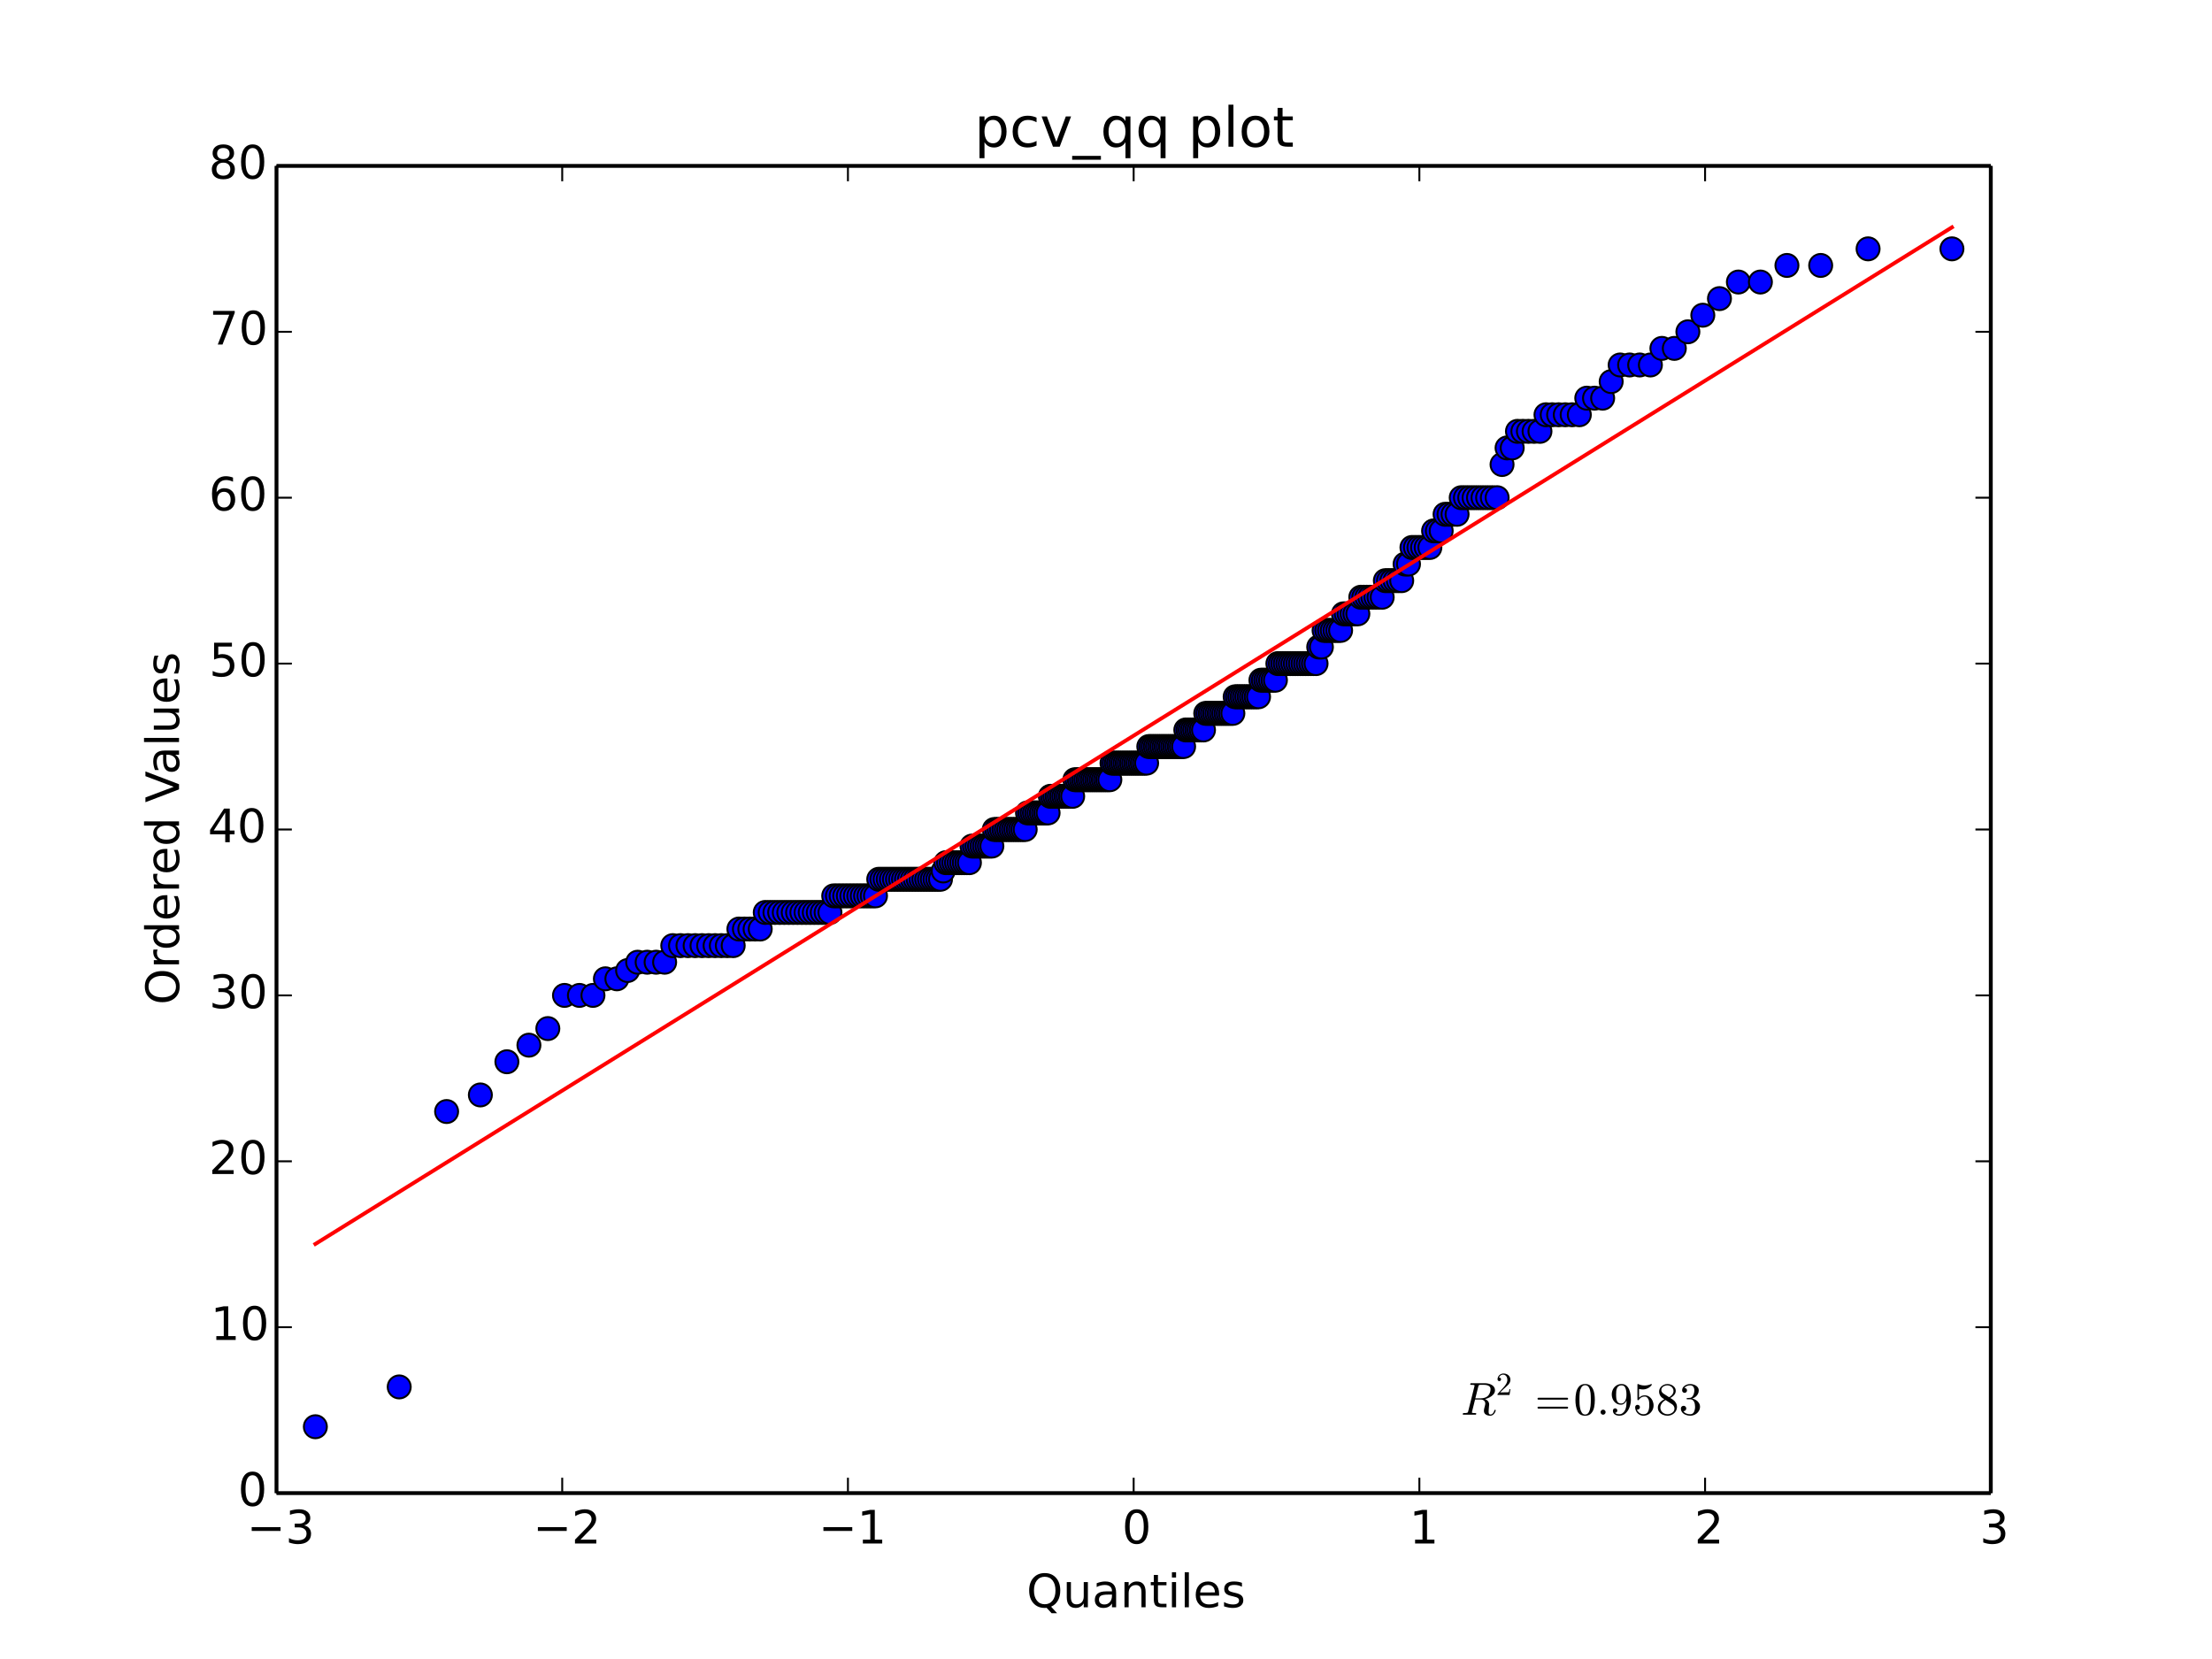 <?xml version="1.0" encoding="utf-8" standalone="no"?>
<!DOCTYPE svg PUBLIC "-//W3C//DTD SVG 1.1//EN"
  "http://www.w3.org/Graphics/SVG/1.1/DTD/svg11.dtd">
<!-- Created with matplotlib (http://matplotlib.org/) -->
<svg height="432pt" version="1.1" viewBox="0 0 576 432" width="576pt" xmlns="http://www.w3.org/2000/svg" xmlns:xlink="http://www.w3.org/1999/xlink">
 <defs>
  <style type="text/css">
*{stroke-linecap:butt;stroke-linejoin:round;}
  </style>
 </defs>
 <g id="figure_1">
  <g id="patch_1">
   <path d="
M0 432
L576 432
L576 0
L0 0
z
" style="fill:#ffffff;"/>
  </g>
  <g id="axes_1">
   <g id="patch_2">
    <path d="
M72 388.8
L518.4 388.8
L518.4 43.2
L72 43.2
z
" style="fill:#ffffff;"/>
   </g>
   <g id="line2d_1">
    <defs>
     <path d="
M0 3
C0.796 3 1.559 2.684 2.121 2.121
C2.684 1.559 3 0.796 3 0
C3 -0.796 2.684 -1.559 2.121 -2.121
C1.559 -2.684 0.796 -3 0 -3
C-0.796 -3 -1.559 -2.684 -2.121 -2.121
C-2.684 -1.559 -3 -0.796 -3 0
C-3 0.796 -2.684 1.559 -2.121 2.121
C-1.559 2.684 -0.796 3 0 3
z
" id="mf1e9a9e4ae" style="stroke:#000000;stroke-width:0.5;"/>
    </defs>
    <g clip-path="url(#p7ff5b81e1d)">
     <use style="fill:#0000ff;stroke:#000000;stroke-width:0.5;" x="82.121" xlink:href="#mf1e9a9e4ae" y="371.52"/>
     <use style="fill:#0000ff;stroke:#000000;stroke-width:0.5;" x="103.954" xlink:href="#mf1e9a9e4ae" y="361.152"/>
     <use style="fill:#0000ff;stroke:#000000;stroke-width:0.5;" x="116.298" xlink:href="#mf1e9a9e4ae" y="289.44"/>
     <use style="fill:#0000ff;stroke:#000000;stroke-width:0.5;" x="125.086" xlink:href="#mf1e9a9e4ae" y="285.12"/>
     <use style="fill:#0000ff;stroke:#000000;stroke-width:0.5;" x="131.994" xlink:href="#mf1e9a9e4ae" y="276.48"/>
     <use style="fill:#0000ff;stroke:#000000;stroke-width:0.5;" x="137.728" xlink:href="#mf1e9a9e4ae" y="272.16"/>
     <use style="fill:#0000ff;stroke:#000000;stroke-width:0.5;" x="142.656" xlink:href="#mf1e9a9e4ae" y="267.84"/>
     <use style="fill:#0000ff;stroke:#000000;stroke-width:0.5;" x="146.994" xlink:href="#mf1e9a9e4ae" y="259.2"/>
     <use style="fill:#0000ff;stroke:#000000;stroke-width:0.5;" x="150.879" xlink:href="#mf1e9a9e4ae" y="259.2"/>
     <use style="fill:#0000ff;stroke:#000000;stroke-width:0.5;" x="154.407" xlink:href="#mf1e9a9e4ae" y="259.2"/>
     <use style="fill:#0000ff;stroke:#000000;stroke-width:0.5;" x="157.644" xlink:href="#mf1e9a9e4ae" y="254.88"/>
     <use style="fill:#0000ff;stroke:#000000;stroke-width:0.5;" x="160.639" xlink:href="#mf1e9a9e4ae" y="254.88"/>
     <use style="fill:#0000ff;stroke:#000000;stroke-width:0.5;" x="163.431" xlink:href="#mf1e9a9e4ae" y="252.72"/>
     <use style="fill:#0000ff;stroke:#000000;stroke-width:0.5;" x="166.05" xlink:href="#mf1e9a9e4ae" y="250.56"/>
     <use style="fill:#0000ff;stroke:#000000;stroke-width:0.5;" x="168.517" xlink:href="#mf1e9a9e4ae" y="250.56"/>
     <use style="fill:#0000ff;stroke:#000000;stroke-width:0.5;" x="170.852" xlink:href="#mf1e9a9e4ae" y="250.56"/>
     <use style="fill:#0000ff;stroke:#000000;stroke-width:0.5;" x="173.071" xlink:href="#mf1e9a9e4ae" y="250.56"/>
     <use style="fill:#0000ff;stroke:#000000;stroke-width:0.5;" x="175.186" xlink:href="#mf1e9a9e4ae" y="246.24"/>
     <use style="fill:#0000ff;stroke:#000000;stroke-width:0.5;" x="177.209" xlink:href="#mf1e9a9e4ae" y="246.24"/>
     <use style="fill:#0000ff;stroke:#000000;stroke-width:0.5;" x="179.148" xlink:href="#mf1e9a9e4ae" y="246.24"/>
     <use style="fill:#0000ff;stroke:#000000;stroke-width:0.5;" x="181.011" xlink:href="#mf1e9a9e4ae" y="246.24"/>
     <use style="fill:#0000ff;stroke:#000000;stroke-width:0.5;" x="182.805" xlink:href="#mf1e9a9e4ae" y="246.24"/>
     <use style="fill:#0000ff;stroke:#000000;stroke-width:0.5;" x="184.536" xlink:href="#mf1e9a9e4ae" y="246.24"/>
     <use style="fill:#0000ff;stroke:#000000;stroke-width:0.5;" x="186.209" xlink:href="#mf1e9a9e4ae" y="246.24"/>
     <use style="fill:#0000ff;stroke:#000000;stroke-width:0.5;" x="187.829" xlink:href="#mf1e9a9e4ae" y="246.24"/>
     <use style="fill:#0000ff;stroke:#000000;stroke-width:0.5;" x="189.399" xlink:href="#mf1e9a9e4ae" y="246.24"/>
     <use style="fill:#0000ff;stroke:#000000;stroke-width:0.5;" x="190.924" xlink:href="#mf1e9a9e4ae" y="246.24"/>
     <use style="fill:#0000ff;stroke:#000000;stroke-width:0.5;" x="192.406" xlink:href="#mf1e9a9e4ae" y="241.92"/>
     <use style="fill:#0000ff;stroke:#000000;stroke-width:0.5;" x="193.848" xlink:href="#mf1e9a9e4ae" y="241.92"/>
     <use style="fill:#0000ff;stroke:#000000;stroke-width:0.5;" x="195.253" xlink:href="#mf1e9a9e4ae" y="241.92"/>
     <use style="fill:#0000ff;stroke:#000000;stroke-width:0.5;" x="196.624" xlink:href="#mf1e9a9e4ae" y="241.92"/>
     <use style="fill:#0000ff;stroke:#000000;stroke-width:0.5;" x="197.962" xlink:href="#mf1e9a9e4ae" y="241.92"/>
     <use style="fill:#0000ff;stroke:#000000;stroke-width:0.5;" x="199.269" xlink:href="#mf1e9a9e4ae" y="237.6"/>
     <use style="fill:#0000ff;stroke:#000000;stroke-width:0.5;" x="200.547" xlink:href="#mf1e9a9e4ae" y="237.6"/>
     <use style="fill:#0000ff;stroke:#000000;stroke-width:0.5;" x="201.798" xlink:href="#mf1e9a9e4ae" y="237.6"/>
     <use style="fill:#0000ff;stroke:#000000;stroke-width:0.5;" x="203.023" xlink:href="#mf1e9a9e4ae" y="237.6"/>
     <use style="fill:#0000ff;stroke:#000000;stroke-width:0.5;" x="204.223" xlink:href="#mf1e9a9e4ae" y="237.6"/>
     <use style="fill:#0000ff;stroke:#000000;stroke-width:0.5;" x="205.4" xlink:href="#mf1e9a9e4ae" y="237.6"/>
     <use style="fill:#0000ff;stroke:#000000;stroke-width:0.5;" x="206.555" xlink:href="#mf1e9a9e4ae" y="237.6"/>
     <use style="fill:#0000ff;stroke:#000000;stroke-width:0.5;" x="207.69" xlink:href="#mf1e9a9e4ae" y="237.6"/>
     <use style="fill:#0000ff;stroke:#000000;stroke-width:0.5;" x="208.804" xlink:href="#mf1e9a9e4ae" y="237.6"/>
     <use style="fill:#0000ff;stroke:#000000;stroke-width:0.5;" x="209.899" xlink:href="#mf1e9a9e4ae" y="237.6"/>
     <use style="fill:#0000ff;stroke:#000000;stroke-width:0.5;" x="210.976" xlink:href="#mf1e9a9e4ae" y="237.6"/>
     <use style="fill:#0000ff;stroke:#000000;stroke-width:0.5;" x="212.036" xlink:href="#mf1e9a9e4ae" y="237.6"/>
     <use style="fill:#0000ff;stroke:#000000;stroke-width:0.5;" x="213.079" xlink:href="#mf1e9a9e4ae" y="237.6"/>
     <use style="fill:#0000ff;stroke:#000000;stroke-width:0.5;" x="214.106" xlink:href="#mf1e9a9e4ae" y="237.6"/>
     <use style="fill:#0000ff;stroke:#000000;stroke-width:0.5;" x="215.118" xlink:href="#mf1e9a9e4ae" y="237.6"/>
     <use style="fill:#0000ff;stroke:#000000;stroke-width:0.5;" x="216.115" xlink:href="#mf1e9a9e4ae" y="237.6"/>
     <use style="fill:#0000ff;stroke:#000000;stroke-width:0.5;" x="217.098" xlink:href="#mf1e9a9e4ae" y="233.28"/>
     <use style="fill:#0000ff;stroke:#000000;stroke-width:0.5;" x="218.068" xlink:href="#mf1e9a9e4ae" y="233.28"/>
     <use style="fill:#0000ff;stroke:#000000;stroke-width:0.5;" x="219.025" xlink:href="#mf1e9a9e4ae" y="233.28"/>
     <use style="fill:#0000ff;stroke:#000000;stroke-width:0.5;" x="219.969" xlink:href="#mf1e9a9e4ae" y="233.28"/>
     <use style="fill:#0000ff;stroke:#000000;stroke-width:0.5;" x="220.902" xlink:href="#mf1e9a9e4ae" y="233.28"/>
     <use style="fill:#0000ff;stroke:#000000;stroke-width:0.5;" x="221.823" xlink:href="#mf1e9a9e4ae" y="233.28"/>
     <use style="fill:#0000ff;stroke:#000000;stroke-width:0.5;" x="222.733" xlink:href="#mf1e9a9e4ae" y="233.28"/>
     <use style="fill:#0000ff;stroke:#000000;stroke-width:0.5;" x="223.632" xlink:href="#mf1e9a9e4ae" y="233.28"/>
     <use style="fill:#0000ff;stroke:#000000;stroke-width:0.5;" x="224.52" xlink:href="#mf1e9a9e4ae" y="233.28"/>
     <use style="fill:#0000ff;stroke:#000000;stroke-width:0.5;" x="225.399" xlink:href="#mf1e9a9e4ae" y="233.28"/>
     <use style="fill:#0000ff;stroke:#000000;stroke-width:0.5;" x="226.268" xlink:href="#mf1e9a9e4ae" y="233.28"/>
     <use style="fill:#0000ff;stroke:#000000;stroke-width:0.5;" x="227.128" xlink:href="#mf1e9a9e4ae" y="233.28"/>
     <use style="fill:#0000ff;stroke:#000000;stroke-width:0.5;" x="227.979" xlink:href="#mf1e9a9e4ae" y="233.28"/>
     <use style="fill:#0000ff;stroke:#000000;stroke-width:0.5;" x="228.821" xlink:href="#mf1e9a9e4ae" y="228.96"/>
     <use style="fill:#0000ff;stroke:#000000;stroke-width:0.5;" x="229.655" xlink:href="#mf1e9a9e4ae" y="228.96"/>
     <use style="fill:#0000ff;stroke:#000000;stroke-width:0.5;" x="230.481" xlink:href="#mf1e9a9e4ae" y="228.96"/>
     <use style="fill:#0000ff;stroke:#000000;stroke-width:0.5;" x="231.298" xlink:href="#mf1e9a9e4ae" y="228.96"/>
     <use style="fill:#0000ff;stroke:#000000;stroke-width:0.5;" x="232.109" xlink:href="#mf1e9a9e4ae" y="228.96"/>
     <use style="fill:#0000ff;stroke:#000000;stroke-width:0.5;" x="232.911" xlink:href="#mf1e9a9e4ae" y="228.96"/>
     <use style="fill:#0000ff;stroke:#000000;stroke-width:0.5;" x="233.707" xlink:href="#mf1e9a9e4ae" y="228.96"/>
     <use style="fill:#0000ff;stroke:#000000;stroke-width:0.5;" x="234.495" xlink:href="#mf1e9a9e4ae" y="228.96"/>
     <use style="fill:#0000ff;stroke:#000000;stroke-width:0.5;" x="235.277" xlink:href="#mf1e9a9e4ae" y="228.96"/>
     <use style="fill:#0000ff;stroke:#000000;stroke-width:0.5;" x="236.052" xlink:href="#mf1e9a9e4ae" y="228.96"/>
     <use style="fill:#0000ff;stroke:#000000;stroke-width:0.5;" x="236.821" xlink:href="#mf1e9a9e4ae" y="228.96"/>
     <use style="fill:#0000ff;stroke:#000000;stroke-width:0.5;" x="237.584" xlink:href="#mf1e9a9e4ae" y="228.96"/>
     <use style="fill:#0000ff;stroke:#000000;stroke-width:0.5;" x="238.34" xlink:href="#mf1e9a9e4ae" y="228.96"/>
     <use style="fill:#0000ff;stroke:#000000;stroke-width:0.5;" x="239.091" xlink:href="#mf1e9a9e4ae" y="228.96"/>
     <use style="fill:#0000ff;stroke:#000000;stroke-width:0.5;" x="239.836" xlink:href="#mf1e9a9e4ae" y="228.96"/>
     <use style="fill:#0000ff;stroke:#000000;stroke-width:0.5;" x="240.576" xlink:href="#mf1e9a9e4ae" y="228.96"/>
     <use style="fill:#0000ff;stroke:#000000;stroke-width:0.5;" x="241.31" xlink:href="#mf1e9a9e4ae" y="228.96"/>
     <use style="fill:#0000ff;stroke:#000000;stroke-width:0.5;" x="242.039" xlink:href="#mf1e9a9e4ae" y="228.96"/>
     <use style="fill:#0000ff;stroke:#000000;stroke-width:0.5;" x="242.763" xlink:href="#mf1e9a9e4ae" y="228.96"/>
     <use style="fill:#0000ff;stroke:#000000;stroke-width:0.5;" x="243.482" xlink:href="#mf1e9a9e4ae" y="228.96"/>
     <use style="fill:#0000ff;stroke:#000000;stroke-width:0.5;" x="244.196" xlink:href="#mf1e9a9e4ae" y="228.96"/>
     <use style="fill:#0000ff;stroke:#000000;stroke-width:0.5;" x="244.906" xlink:href="#mf1e9a9e4ae" y="228.96"/>
     <use style="fill:#0000ff;stroke:#000000;stroke-width:0.5;" x="245.611" xlink:href="#mf1e9a9e4ae" y="226.8"/>
     <use style="fill:#0000ff;stroke:#000000;stroke-width:0.5;" x="246.311" xlink:href="#mf1e9a9e4ae" y="224.64"/>
     <use style="fill:#0000ff;stroke:#000000;stroke-width:0.5;" x="247.008" xlink:href="#mf1e9a9e4ae" y="224.64"/>
     <use style="fill:#0000ff;stroke:#000000;stroke-width:0.5;" x="247.7" xlink:href="#mf1e9a9e4ae" y="224.64"/>
     <use style="fill:#0000ff;stroke:#000000;stroke-width:0.5;" x="248.388" xlink:href="#mf1e9a9e4ae" y="224.64"/>
     <use style="fill:#0000ff;stroke:#000000;stroke-width:0.5;" x="249.072" xlink:href="#mf1e9a9e4ae" y="224.64"/>
     <use style="fill:#0000ff;stroke:#000000;stroke-width:0.5;" x="249.752" xlink:href="#mf1e9a9e4ae" y="224.64"/>
     <use style="fill:#0000ff;stroke:#000000;stroke-width:0.5;" x="250.428" xlink:href="#mf1e9a9e4ae" y="224.64"/>
     <use style="fill:#0000ff;stroke:#000000;stroke-width:0.5;" x="251.101" xlink:href="#mf1e9a9e4ae" y="224.64"/>
     <use style="fill:#0000ff;stroke:#000000;stroke-width:0.5;" x="251.77" xlink:href="#mf1e9a9e4ae" y="224.64"/>
     <use style="fill:#0000ff;stroke:#000000;stroke-width:0.5;" x="252.436" xlink:href="#mf1e9a9e4ae" y="224.64"/>
     <use style="fill:#0000ff;stroke:#000000;stroke-width:0.5;" x="253.098" xlink:href="#mf1e9a9e4ae" y="220.32"/>
     <use style="fill:#0000ff;stroke:#000000;stroke-width:0.5;" x="253.757" xlink:href="#mf1e9a9e4ae" y="220.32"/>
     <use style="fill:#0000ff;stroke:#000000;stroke-width:0.5;" x="254.412" xlink:href="#mf1e9a9e4ae" y="220.32"/>
     <use style="fill:#0000ff;stroke:#000000;stroke-width:0.5;" x="255.065" xlink:href="#mf1e9a9e4ae" y="220.32"/>
     <use style="fill:#0000ff;stroke:#000000;stroke-width:0.5;" x="255.714" xlink:href="#mf1e9a9e4ae" y="220.32"/>
     <use style="fill:#0000ff;stroke:#000000;stroke-width:0.5;" x="256.361" xlink:href="#mf1e9a9e4ae" y="220.32"/>
     <use style="fill:#0000ff;stroke:#000000;stroke-width:0.5;" x="257.004" xlink:href="#mf1e9a9e4ae" y="220.32"/>
     <use style="fill:#0000ff;stroke:#000000;stroke-width:0.5;" x="257.645" xlink:href="#mf1e9a9e4ae" y="220.32"/>
     <use style="fill:#0000ff;stroke:#000000;stroke-width:0.5;" x="258.283" xlink:href="#mf1e9a9e4ae" y="220.32"/>
     <use style="fill:#0000ff;stroke:#000000;stroke-width:0.5;" x="258.918" xlink:href="#mf1e9a9e4ae" y="216.0"/>
     <use style="fill:#0000ff;stroke:#000000;stroke-width:0.5;" x="259.551" xlink:href="#mf1e9a9e4ae" y="216.0"/>
     <use style="fill:#0000ff;stroke:#000000;stroke-width:0.5;" x="260.181" xlink:href="#mf1e9a9e4ae" y="216.0"/>
     <use style="fill:#0000ff;stroke:#000000;stroke-width:0.5;" x="260.808" xlink:href="#mf1e9a9e4ae" y="216.0"/>
     <use style="fill:#0000ff;stroke:#000000;stroke-width:0.5;" x="261.433" xlink:href="#mf1e9a9e4ae" y="216.0"/>
     <use style="fill:#0000ff;stroke:#000000;stroke-width:0.5;" x="262.056" xlink:href="#mf1e9a9e4ae" y="216.0"/>
     <use style="fill:#0000ff;stroke:#000000;stroke-width:0.5;" x="262.676" xlink:href="#mf1e9a9e4ae" y="216.0"/>
     <use style="fill:#0000ff;stroke:#000000;stroke-width:0.5;" x="263.294" xlink:href="#mf1e9a9e4ae" y="216.0"/>
     <use style="fill:#0000ff;stroke:#000000;stroke-width:0.5;" x="263.91" xlink:href="#mf1e9a9e4ae" y="216.0"/>
     <use style="fill:#0000ff;stroke:#000000;stroke-width:0.5;" x="264.524" xlink:href="#mf1e9a9e4ae" y="216.0"/>
     <use style="fill:#0000ff;stroke:#000000;stroke-width:0.5;" x="265.136" xlink:href="#mf1e9a9e4ae" y="216.0"/>
     <use style="fill:#0000ff;stroke:#000000;stroke-width:0.5;" x="265.745" xlink:href="#mf1e9a9e4ae" y="216.0"/>
     <use style="fill:#0000ff;stroke:#000000;stroke-width:0.5;" x="266.353" xlink:href="#mf1e9a9e4ae" y="216.0"/>
     <use style="fill:#0000ff;stroke:#000000;stroke-width:0.5;" x="266.959" xlink:href="#mf1e9a9e4ae" y="216.0"/>
     <use style="fill:#0000ff;stroke:#000000;stroke-width:0.5;" x="267.563" xlink:href="#mf1e9a9e4ae" y="211.68"/>
     <use style="fill:#0000ff;stroke:#000000;stroke-width:0.5;" x="268.165" xlink:href="#mf1e9a9e4ae" y="211.68"/>
     <use style="fill:#0000ff;stroke:#000000;stroke-width:0.5;" x="268.765" xlink:href="#mf1e9a9e4ae" y="211.68"/>
     <use style="fill:#0000ff;stroke:#000000;stroke-width:0.5;" x="269.364" xlink:href="#mf1e9a9e4ae" y="211.68"/>
     <use style="fill:#0000ff;stroke:#000000;stroke-width:0.5;" x="269.961" xlink:href="#mf1e9a9e4ae" y="211.68"/>
     <use style="fill:#0000ff;stroke:#000000;stroke-width:0.5;" x="270.556" xlink:href="#mf1e9a9e4ae" y="211.68"/>
     <use style="fill:#0000ff;stroke:#000000;stroke-width:0.5;" x="271.15" xlink:href="#mf1e9a9e4ae" y="211.68"/>
     <use style="fill:#0000ff;stroke:#000000;stroke-width:0.5;" x="271.742" xlink:href="#mf1e9a9e4ae" y="211.68"/>
     <use style="fill:#0000ff;stroke:#000000;stroke-width:0.5;" x="272.333" xlink:href="#mf1e9a9e4ae" y="211.68"/>
     <use style="fill:#0000ff;stroke:#000000;stroke-width:0.5;" x="272.922" xlink:href="#mf1e9a9e4ae" y="211.68"/>
     <use style="fill:#0000ff;stroke:#000000;stroke-width:0.5;" x="273.51" xlink:href="#mf1e9a9e4ae" y="207.36"/>
     <use style="fill:#0000ff;stroke:#000000;stroke-width:0.5;" x="274.097" xlink:href="#mf1e9a9e4ae" y="207.36"/>
     <use style="fill:#0000ff;stroke:#000000;stroke-width:0.5;" x="274.682" xlink:href="#mf1e9a9e4ae" y="207.36"/>
     <use style="fill:#0000ff;stroke:#000000;stroke-width:0.5;" x="275.266" xlink:href="#mf1e9a9e4ae" y="207.36"/>
     <use style="fill:#0000ff;stroke:#000000;stroke-width:0.5;" x="275.849" xlink:href="#mf1e9a9e4ae" y="207.36"/>
     <use style="fill:#0000ff;stroke:#000000;stroke-width:0.5;" x="276.43" xlink:href="#mf1e9a9e4ae" y="207.36"/>
     <use style="fill:#0000ff;stroke:#000000;stroke-width:0.5;" x="277.011" xlink:href="#mf1e9a9e4ae" y="207.36"/>
     <use style="fill:#0000ff;stroke:#000000;stroke-width:0.5;" x="277.59" xlink:href="#mf1e9a9e4ae" y="207.36"/>
     <use style="fill:#0000ff;stroke:#000000;stroke-width:0.5;" x="278.168" xlink:href="#mf1e9a9e4ae" y="207.36"/>
     <use style="fill:#0000ff;stroke:#000000;stroke-width:0.5;" x="278.746" xlink:href="#mf1e9a9e4ae" y="207.36"/>
     <use style="fill:#0000ff;stroke:#000000;stroke-width:0.5;" x="279.322" xlink:href="#mf1e9a9e4ae" y="207.36"/>
     <use style="fill:#0000ff;stroke:#000000;stroke-width:0.5;" x="279.897" xlink:href="#mf1e9a9e4ae" y="203.04"/>
     <use style="fill:#0000ff;stroke:#000000;stroke-width:0.5;" x="280.471" xlink:href="#mf1e9a9e4ae" y="203.04"/>
     <use style="fill:#0000ff;stroke:#000000;stroke-width:0.5;" x="281.045" xlink:href="#mf1e9a9e4ae" y="203.04"/>
     <use style="fill:#0000ff;stroke:#000000;stroke-width:0.5;" x="281.618" xlink:href="#mf1e9a9e4ae" y="203.04"/>
     <use style="fill:#0000ff;stroke:#000000;stroke-width:0.5;" x="282.19" xlink:href="#mf1e9a9e4ae" y="203.04"/>
     <use style="fill:#0000ff;stroke:#000000;stroke-width:0.5;" x="282.761" xlink:href="#mf1e9a9e4ae" y="203.04"/>
     <use style="fill:#0000ff;stroke:#000000;stroke-width:0.5;" x="283.331" xlink:href="#mf1e9a9e4ae" y="203.04"/>
     <use style="fill:#0000ff;stroke:#000000;stroke-width:0.5;" x="283.901" xlink:href="#mf1e9a9e4ae" y="203.04"/>
     <use style="fill:#0000ff;stroke:#000000;stroke-width:0.5;" x="284.47" xlink:href="#mf1e9a9e4ae" y="203.04"/>
     <use style="fill:#0000ff;stroke:#000000;stroke-width:0.5;" x="285.038" xlink:href="#mf1e9a9e4ae" y="203.04"/>
     <use style="fill:#0000ff;stroke:#000000;stroke-width:0.5;" x="285.606" xlink:href="#mf1e9a9e4ae" y="203.04"/>
     <use style="fill:#0000ff;stroke:#000000;stroke-width:0.5;" x="286.173" xlink:href="#mf1e9a9e4ae" y="203.04"/>
     <use style="fill:#0000ff;stroke:#000000;stroke-width:0.5;" x="286.74" xlink:href="#mf1e9a9e4ae" y="203.04"/>
     <use style="fill:#0000ff;stroke:#000000;stroke-width:0.5;" x="287.306" xlink:href="#mf1e9a9e4ae" y="203.04"/>
     <use style="fill:#0000ff;stroke:#000000;stroke-width:0.5;" x="287.872" xlink:href="#mf1e9a9e4ae" y="203.04"/>
     <use style="fill:#0000ff;stroke:#000000;stroke-width:0.5;" x="288.437" xlink:href="#mf1e9a9e4ae" y="203.04"/>
     <use style="fill:#0000ff;stroke:#000000;stroke-width:0.5;" x="289.002" xlink:href="#mf1e9a9e4ae" y="203.04"/>
     <use style="fill:#0000ff;stroke:#000000;stroke-width:0.5;" x="289.567" xlink:href="#mf1e9a9e4ae" y="198.72"/>
     <use style="fill:#0000ff;stroke:#000000;stroke-width:0.5;" x="290.131" xlink:href="#mf1e9a9e4ae" y="198.72"/>
     <use style="fill:#0000ff;stroke:#000000;stroke-width:0.5;" x="290.695" xlink:href="#mf1e9a9e4ae" y="198.72"/>
     <use style="fill:#0000ff;stroke:#000000;stroke-width:0.5;" x="291.259" xlink:href="#mf1e9a9e4ae" y="198.72"/>
     <use style="fill:#0000ff;stroke:#000000;stroke-width:0.5;" x="291.822" xlink:href="#mf1e9a9e4ae" y="198.72"/>
     <use style="fill:#0000ff;stroke:#000000;stroke-width:0.5;" x="292.385" xlink:href="#mf1e9a9e4ae" y="198.72"/>
     <use style="fill:#0000ff;stroke:#000000;stroke-width:0.5;" x="292.948" xlink:href="#mf1e9a9e4ae" y="198.72"/>
     <use style="fill:#0000ff;stroke:#000000;stroke-width:0.5;" x="293.511" xlink:href="#mf1e9a9e4ae" y="198.72"/>
     <use style="fill:#0000ff;stroke:#000000;stroke-width:0.5;" x="294.074" xlink:href="#mf1e9a9e4ae" y="198.72"/>
     <use style="fill:#0000ff;stroke:#000000;stroke-width:0.5;" x="294.637" xlink:href="#mf1e9a9e4ae" y="198.72"/>
     <use style="fill:#0000ff;stroke:#000000;stroke-width:0.5;" x="295.2" xlink:href="#mf1e9a9e4ae" y="198.72"/>
     <use style="fill:#0000ff;stroke:#000000;stroke-width:0.5;" x="295.763" xlink:href="#mf1e9a9e4ae" y="198.72"/>
     <use style="fill:#0000ff;stroke:#000000;stroke-width:0.5;" x="296.326" xlink:href="#mf1e9a9e4ae" y="198.72"/>
     <use style="fill:#0000ff;stroke:#000000;stroke-width:0.5;" x="296.889" xlink:href="#mf1e9a9e4ae" y="198.72"/>
     <use style="fill:#0000ff;stroke:#000000;stroke-width:0.5;" x="297.452" xlink:href="#mf1e9a9e4ae" y="198.72"/>
     <use style="fill:#0000ff;stroke:#000000;stroke-width:0.5;" x="298.015" xlink:href="#mf1e9a9e4ae" y="198.72"/>
     <use style="fill:#0000ff;stroke:#000000;stroke-width:0.5;" x="298.578" xlink:href="#mf1e9a9e4ae" y="198.72"/>
     <use style="fill:#0000ff;stroke:#000000;stroke-width:0.5;" x="299.141" xlink:href="#mf1e9a9e4ae" y="194.4"/>
     <use style="fill:#0000ff;stroke:#000000;stroke-width:0.5;" x="299.705" xlink:href="#mf1e9a9e4ae" y="194.4"/>
     <use style="fill:#0000ff;stroke:#000000;stroke-width:0.5;" x="300.269" xlink:href="#mf1e9a9e4ae" y="194.4"/>
     <use style="fill:#0000ff;stroke:#000000;stroke-width:0.5;" x="300.833" xlink:href="#mf1e9a9e4ae" y="194.4"/>
     <use style="fill:#0000ff;stroke:#000000;stroke-width:0.5;" x="301.398" xlink:href="#mf1e9a9e4ae" y="194.4"/>
     <use style="fill:#0000ff;stroke:#000000;stroke-width:0.5;" x="301.963" xlink:href="#mf1e9a9e4ae" y="194.4"/>
     <use style="fill:#0000ff;stroke:#000000;stroke-width:0.5;" x="302.528" xlink:href="#mf1e9a9e4ae" y="194.4"/>
     <use style="fill:#0000ff;stroke:#000000;stroke-width:0.5;" x="303.094" xlink:href="#mf1e9a9e4ae" y="194.4"/>
     <use style="fill:#0000ff;stroke:#000000;stroke-width:0.5;" x="303.66" xlink:href="#mf1e9a9e4ae" y="194.4"/>
     <use style="fill:#0000ff;stroke:#000000;stroke-width:0.5;" x="304.227" xlink:href="#mf1e9a9e4ae" y="194.4"/>
     <use style="fill:#0000ff;stroke:#000000;stroke-width:0.5;" x="304.794" xlink:href="#mf1e9a9e4ae" y="194.4"/>
     <use style="fill:#0000ff;stroke:#000000;stroke-width:0.5;" x="305.362" xlink:href="#mf1e9a9e4ae" y="194.4"/>
     <use style="fill:#0000ff;stroke:#000000;stroke-width:0.5;" x="305.93" xlink:href="#mf1e9a9e4ae" y="194.4"/>
     <use style="fill:#0000ff;stroke:#000000;stroke-width:0.5;" x="306.499" xlink:href="#mf1e9a9e4ae" y="194.4"/>
     <use style="fill:#0000ff;stroke:#000000;stroke-width:0.5;" x="307.069" xlink:href="#mf1e9a9e4ae" y="194.4"/>
     <use style="fill:#0000ff;stroke:#000000;stroke-width:0.5;" x="307.639" xlink:href="#mf1e9a9e4ae" y="194.4"/>
     <use style="fill:#0000ff;stroke:#000000;stroke-width:0.5;" x="308.21" xlink:href="#mf1e9a9e4ae" y="194.4"/>
     <use style="fill:#0000ff;stroke:#000000;stroke-width:0.5;" x="308.782" xlink:href="#mf1e9a9e4ae" y="190.08"/>
     <use style="fill:#0000ff;stroke:#000000;stroke-width:0.5;" x="309.355" xlink:href="#mf1e9a9e4ae" y="190.08"/>
     <use style="fill:#0000ff;stroke:#000000;stroke-width:0.5;" x="309.929" xlink:href="#mf1e9a9e4ae" y="190.08"/>
     <use style="fill:#0000ff;stroke:#000000;stroke-width:0.5;" x="310.503" xlink:href="#mf1e9a9e4ae" y="190.08"/>
     <use style="fill:#0000ff;stroke:#000000;stroke-width:0.5;" x="311.078" xlink:href="#mf1e9a9e4ae" y="190.08"/>
     <use style="fill:#0000ff;stroke:#000000;stroke-width:0.5;" x="311.654" xlink:href="#mf1e9a9e4ae" y="190.08"/>
     <use style="fill:#0000ff;stroke:#000000;stroke-width:0.5;" x="312.232" xlink:href="#mf1e9a9e4ae" y="190.08"/>
     <use style="fill:#0000ff;stroke:#000000;stroke-width:0.5;" x="312.81" xlink:href="#mf1e9a9e4ae" y="190.08"/>
     <use style="fill:#0000ff;stroke:#000000;stroke-width:0.5;" x="313.389" xlink:href="#mf1e9a9e4ae" y="190.08"/>
     <use style="fill:#0000ff;stroke:#000000;stroke-width:0.5;" x="313.97" xlink:href="#mf1e9a9e4ae" y="185.76"/>
     <use style="fill:#0000ff;stroke:#000000;stroke-width:0.5;" x="314.551" xlink:href="#mf1e9a9e4ae" y="185.76"/>
     <use style="fill:#0000ff;stroke:#000000;stroke-width:0.5;" x="315.134" xlink:href="#mf1e9a9e4ae" y="185.76"/>
     <use style="fill:#0000ff;stroke:#000000;stroke-width:0.5;" x="315.718" xlink:href="#mf1e9a9e4ae" y="185.76"/>
     <use style="fill:#0000ff;stroke:#000000;stroke-width:0.5;" x="316.303" xlink:href="#mf1e9a9e4ae" y="185.76"/>
     <use style="fill:#0000ff;stroke:#000000;stroke-width:0.5;" x="316.89" xlink:href="#mf1e9a9e4ae" y="185.76"/>
     <use style="fill:#0000ff;stroke:#000000;stroke-width:0.5;" x="317.478" xlink:href="#mf1e9a9e4ae" y="185.76"/>
     <use style="fill:#0000ff;stroke:#000000;stroke-width:0.5;" x="318.067" xlink:href="#mf1e9a9e4ae" y="185.76"/>
     <use style="fill:#0000ff;stroke:#000000;stroke-width:0.5;" x="318.658" xlink:href="#mf1e9a9e4ae" y="185.76"/>
     <use style="fill:#0000ff;stroke:#000000;stroke-width:0.5;" x="319.25" xlink:href="#mf1e9a9e4ae" y="185.76"/>
     <use style="fill:#0000ff;stroke:#000000;stroke-width:0.5;" x="319.844" xlink:href="#mf1e9a9e4ae" y="185.76"/>
     <use style="fill:#0000ff;stroke:#000000;stroke-width:0.5;" x="320.439" xlink:href="#mf1e9a9e4ae" y="185.76"/>
     <use style="fill:#0000ff;stroke:#000000;stroke-width:0.5;" x="321.036" xlink:href="#mf1e9a9e4ae" y="185.76"/>
     <use style="fill:#0000ff;stroke:#000000;stroke-width:0.5;" x="321.635" xlink:href="#mf1e9a9e4ae" y="181.44"/>
     <use style="fill:#0000ff;stroke:#000000;stroke-width:0.5;" x="322.235" xlink:href="#mf1e9a9e4ae" y="181.44"/>
     <use style="fill:#0000ff;stroke:#000000;stroke-width:0.5;" x="322.837" xlink:href="#mf1e9a9e4ae" y="181.44"/>
     <use style="fill:#0000ff;stroke:#000000;stroke-width:0.5;" x="323.441" xlink:href="#mf1e9a9e4ae" y="181.44"/>
     <use style="fill:#0000ff;stroke:#000000;stroke-width:0.5;" x="324.047" xlink:href="#mf1e9a9e4ae" y="181.44"/>
     <use style="fill:#0000ff;stroke:#000000;stroke-width:0.5;" x="324.655" xlink:href="#mf1e9a9e4ae" y="181.44"/>
     <use style="fill:#0000ff;stroke:#000000;stroke-width:0.5;" x="325.264" xlink:href="#mf1e9a9e4ae" y="181.44"/>
     <use style="fill:#0000ff;stroke:#000000;stroke-width:0.5;" x="325.876" xlink:href="#mf1e9a9e4ae" y="181.44"/>
     <use style="fill:#0000ff;stroke:#000000;stroke-width:0.5;" x="326.49" xlink:href="#mf1e9a9e4ae" y="181.44"/>
     <use style="fill:#0000ff;stroke:#000000;stroke-width:0.5;" x="327.106" xlink:href="#mf1e9a9e4ae" y="181.44"/>
     <use style="fill:#0000ff;stroke:#000000;stroke-width:0.5;" x="327.724" xlink:href="#mf1e9a9e4ae" y="181.44"/>
     <use style="fill:#0000ff;stroke:#000000;stroke-width:0.5;" x="328.344" xlink:href="#mf1e9a9e4ae" y="177.12"/>
     <use style="fill:#0000ff;stroke:#000000;stroke-width:0.5;" x="328.967" xlink:href="#mf1e9a9e4ae" y="177.12"/>
     <use style="fill:#0000ff;stroke:#000000;stroke-width:0.5;" x="329.592" xlink:href="#mf1e9a9e4ae" y="177.12"/>
     <use style="fill:#0000ff;stroke:#000000;stroke-width:0.5;" x="330.219" xlink:href="#mf1e9a9e4ae" y="177.12"/>
     <use style="fill:#0000ff;stroke:#000000;stroke-width:0.5;" x="330.849" xlink:href="#mf1e9a9e4ae" y="177.12"/>
     <use style="fill:#0000ff;stroke:#000000;stroke-width:0.5;" x="331.482" xlink:href="#mf1e9a9e4ae" y="177.12"/>
     <use style="fill:#0000ff;stroke:#000000;stroke-width:0.5;" x="332.117" xlink:href="#mf1e9a9e4ae" y="177.12"/>
     <use style="fill:#0000ff;stroke:#000000;stroke-width:0.5;" x="332.755" xlink:href="#mf1e9a9e4ae" y="172.8"/>
     <use style="fill:#0000ff;stroke:#000000;stroke-width:0.5;" x="333.396" xlink:href="#mf1e9a9e4ae" y="172.8"/>
     <use style="fill:#0000ff;stroke:#000000;stroke-width:0.5;" x="334.039" xlink:href="#mf1e9a9e4ae" y="172.8"/>
     <use style="fill:#0000ff;stroke:#000000;stroke-width:0.5;" x="334.686" xlink:href="#mf1e9a9e4ae" y="172.8"/>
     <use style="fill:#0000ff;stroke:#000000;stroke-width:0.5;" x="335.335" xlink:href="#mf1e9a9e4ae" y="172.8"/>
     <use style="fill:#0000ff;stroke:#000000;stroke-width:0.5;" x="335.988" xlink:href="#mf1e9a9e4ae" y="172.8"/>
     <use style="fill:#0000ff;stroke:#000000;stroke-width:0.5;" x="336.643" xlink:href="#mf1e9a9e4ae" y="172.8"/>
     <use style="fill:#0000ff;stroke:#000000;stroke-width:0.5;" x="337.302" xlink:href="#mf1e9a9e4ae" y="172.8"/>
     <use style="fill:#0000ff;stroke:#000000;stroke-width:0.5;" x="337.964" xlink:href="#mf1e9a9e4ae" y="172.8"/>
     <use style="fill:#0000ff;stroke:#000000;stroke-width:0.5;" x="338.63" xlink:href="#mf1e9a9e4ae" y="172.8"/>
     <use style="fill:#0000ff;stroke:#000000;stroke-width:0.5;" x="339.299" xlink:href="#mf1e9a9e4ae" y="172.8"/>
     <use style="fill:#0000ff;stroke:#000000;stroke-width:0.5;" x="339.972" xlink:href="#mf1e9a9e4ae" y="172.8"/>
     <use style="fill:#0000ff;stroke:#000000;stroke-width:0.5;" x="340.648" xlink:href="#mf1e9a9e4ae" y="172.8"/>
     <use style="fill:#0000ff;stroke:#000000;stroke-width:0.5;" x="341.328" xlink:href="#mf1e9a9e4ae" y="172.8"/>
     <use style="fill:#0000ff;stroke:#000000;stroke-width:0.5;" x="342.012" xlink:href="#mf1e9a9e4ae" y="172.8"/>
     <use style="fill:#0000ff;stroke:#000000;stroke-width:0.5;" x="342.7" xlink:href="#mf1e9a9e4ae" y="172.8"/>
     <use style="fill:#0000ff;stroke:#000000;stroke-width:0.5;" x="343.392" xlink:href="#mf1e9a9e4ae" y="168.48"/>
     <use style="fill:#0000ff;stroke:#000000;stroke-width:0.5;" x="344.089" xlink:href="#mf1e9a9e4ae" y="168.48"/>
     <use style="fill:#0000ff;stroke:#000000;stroke-width:0.5;" x="344.789" xlink:href="#mf1e9a9e4ae" y="164.16"/>
     <use style="fill:#0000ff;stroke:#000000;stroke-width:0.5;" x="345.494" xlink:href="#mf1e9a9e4ae" y="164.16"/>
     <use style="fill:#0000ff;stroke:#000000;stroke-width:0.5;" x="346.204" xlink:href="#mf1e9a9e4ae" y="164.16"/>
     <use style="fill:#0000ff;stroke:#000000;stroke-width:0.5;" x="346.918" xlink:href="#mf1e9a9e4ae" y="164.16"/>
     <use style="fill:#0000ff;stroke:#000000;stroke-width:0.5;" x="347.637" xlink:href="#mf1e9a9e4ae" y="164.16"/>
     <use style="fill:#0000ff;stroke:#000000;stroke-width:0.5;" x="348.361" xlink:href="#mf1e9a9e4ae" y="164.16"/>
     <use style="fill:#0000ff;stroke:#000000;stroke-width:0.5;" x="349.09" xlink:href="#mf1e9a9e4ae" y="164.16"/>
     <use style="fill:#0000ff;stroke:#000000;stroke-width:0.5;" x="349.824" xlink:href="#mf1e9a9e4ae" y="159.84"/>
     <use style="fill:#0000ff;stroke:#000000;stroke-width:0.5;" x="350.564" xlink:href="#mf1e9a9e4ae" y="159.84"/>
     <use style="fill:#0000ff;stroke:#000000;stroke-width:0.5;" x="351.309" xlink:href="#mf1e9a9e4ae" y="159.84"/>
     <use style="fill:#0000ff;stroke:#000000;stroke-width:0.5;" x="352.06" xlink:href="#mf1e9a9e4ae" y="159.84"/>
     <use style="fill:#0000ff;stroke:#000000;stroke-width:0.5;" x="352.816" xlink:href="#mf1e9a9e4ae" y="159.84"/>
     <use style="fill:#0000ff;stroke:#000000;stroke-width:0.5;" x="353.579" xlink:href="#mf1e9a9e4ae" y="159.84"/>
     <use style="fill:#0000ff;stroke:#000000;stroke-width:0.5;" x="354.348" xlink:href="#mf1e9a9e4ae" y="155.52"/>
     <use style="fill:#0000ff;stroke:#000000;stroke-width:0.5;" x="355.123" xlink:href="#mf1e9a9e4ae" y="155.52"/>
     <use style="fill:#0000ff;stroke:#000000;stroke-width:0.5;" x="355.905" xlink:href="#mf1e9a9e4ae" y="155.52"/>
     <use style="fill:#0000ff;stroke:#000000;stroke-width:0.5;" x="356.693" xlink:href="#mf1e9a9e4ae" y="155.52"/>
     <use style="fill:#0000ff;stroke:#000000;stroke-width:0.5;" x="357.489" xlink:href="#mf1e9a9e4ae" y="155.52"/>
     <use style="fill:#0000ff;stroke:#000000;stroke-width:0.5;" x="358.291" xlink:href="#mf1e9a9e4ae" y="155.52"/>
     <use style="fill:#0000ff;stroke:#000000;stroke-width:0.5;" x="359.102" xlink:href="#mf1e9a9e4ae" y="155.52"/>
     <use style="fill:#0000ff;stroke:#000000;stroke-width:0.5;" x="359.919" xlink:href="#mf1e9a9e4ae" y="155.52"/>
     <use style="fill:#0000ff;stroke:#000000;stroke-width:0.5;" x="360.745" xlink:href="#mf1e9a9e4ae" y="151.2"/>
     <use style="fill:#0000ff;stroke:#000000;stroke-width:0.5;" x="361.579" xlink:href="#mf1e9a9e4ae" y="151.2"/>
     <use style="fill:#0000ff;stroke:#000000;stroke-width:0.5;" x="362.421" xlink:href="#mf1e9a9e4ae" y="151.2"/>
     <use style="fill:#0000ff;stroke:#000000;stroke-width:0.5;" x="363.272" xlink:href="#mf1e9a9e4ae" y="151.2"/>
     <use style="fill:#0000ff;stroke:#000000;stroke-width:0.5;" x="364.132" xlink:href="#mf1e9a9e4ae" y="151.2"/>
     <use style="fill:#0000ff;stroke:#000000;stroke-width:0.5;" x="365.001" xlink:href="#mf1e9a9e4ae" y="151.2"/>
     <use style="fill:#0000ff;stroke:#000000;stroke-width:0.5;" x="365.88" xlink:href="#mf1e9a9e4ae" y="146.88"/>
     <use style="fill:#0000ff;stroke:#000000;stroke-width:0.5;" x="366.768" xlink:href="#mf1e9a9e4ae" y="146.88"/>
     <use style="fill:#0000ff;stroke:#000000;stroke-width:0.5;" x="367.667" xlink:href="#mf1e9a9e4ae" y="142.56"/>
     <use style="fill:#0000ff;stroke:#000000;stroke-width:0.5;" x="368.577" xlink:href="#mf1e9a9e4ae" y="142.56"/>
     <use style="fill:#0000ff;stroke:#000000;stroke-width:0.5;" x="369.498" xlink:href="#mf1e9a9e4ae" y="142.56"/>
     <use style="fill:#0000ff;stroke:#000000;stroke-width:0.5;" x="370.431" xlink:href="#mf1e9a9e4ae" y="142.56"/>
     <use style="fill:#0000ff;stroke:#000000;stroke-width:0.5;" x="371.375" xlink:href="#mf1e9a9e4ae" y="142.56"/>
     <use style="fill:#0000ff;stroke:#000000;stroke-width:0.5;" x="372.332" xlink:href="#mf1e9a9e4ae" y="142.56"/>
     <use style="fill:#0000ff;stroke:#000000;stroke-width:0.5;" x="373.302" xlink:href="#mf1e9a9e4ae" y="138.24"/>
     <use style="fill:#0000ff;stroke:#000000;stroke-width:0.5;" x="374.285" xlink:href="#mf1e9a9e4ae" y="138.24"/>
     <use style="fill:#0000ff;stroke:#000000;stroke-width:0.5;" x="375.282" xlink:href="#mf1e9a9e4ae" y="138.24"/>
     <use style="fill:#0000ff;stroke:#000000;stroke-width:0.5;" x="376.294" xlink:href="#mf1e9a9e4ae" y="133.92"/>
     <use style="fill:#0000ff;stroke:#000000;stroke-width:0.5;" x="377.321" xlink:href="#mf1e9a9e4ae" y="133.92"/>
     <use style="fill:#0000ff;stroke:#000000;stroke-width:0.5;" x="378.364" xlink:href="#mf1e9a9e4ae" y="133.92"/>
     <use style="fill:#0000ff;stroke:#000000;stroke-width:0.5;" x="379.424" xlink:href="#mf1e9a9e4ae" y="133.92"/>
     <use style="fill:#0000ff;stroke:#000000;stroke-width:0.5;" x="380.501" xlink:href="#mf1e9a9e4ae" y="129.6"/>
     <use style="fill:#0000ff;stroke:#000000;stroke-width:0.5;" x="381.596" xlink:href="#mf1e9a9e4ae" y="129.6"/>
     <use style="fill:#0000ff;stroke:#000000;stroke-width:0.5;" x="382.71" xlink:href="#mf1e9a9e4ae" y="129.6"/>
     <use style="fill:#0000ff;stroke:#000000;stroke-width:0.5;" x="383.845" xlink:href="#mf1e9a9e4ae" y="129.6"/>
     <use style="fill:#0000ff;stroke:#000000;stroke-width:0.5;" x="385" xlink:href="#mf1e9a9e4ae" y="129.6"/>
     <use style="fill:#0000ff;stroke:#000000;stroke-width:0.5;" x="386.177" xlink:href="#mf1e9a9e4ae" y="129.6"/>
     <use style="fill:#0000ff;stroke:#000000;stroke-width:0.5;" x="387.377" xlink:href="#mf1e9a9e4ae" y="129.6"/>
     <use style="fill:#0000ff;stroke:#000000;stroke-width:0.5;" x="388.602" xlink:href="#mf1e9a9e4ae" y="129.6"/>
     <use style="fill:#0000ff;stroke:#000000;stroke-width:0.5;" x="389.853" xlink:href="#mf1e9a9e4ae" y="129.6"/>
     <use style="fill:#0000ff;stroke:#000000;stroke-width:0.5;" x="391.131" xlink:href="#mf1e9a9e4ae" y="120.96"/>
     <use style="fill:#0000ff;stroke:#000000;stroke-width:0.5;" x="392.438" xlink:href="#mf1e9a9e4ae" y="116.64"/>
     <use style="fill:#0000ff;stroke:#000000;stroke-width:0.5;" x="393.776" xlink:href="#mf1e9a9e4ae" y="116.64"/>
     <use style="fill:#0000ff;stroke:#000000;stroke-width:0.5;" x="395.147" xlink:href="#mf1e9a9e4ae" y="112.32"/>
     <use style="fill:#0000ff;stroke:#000000;stroke-width:0.5;" x="396.552" xlink:href="#mf1e9a9e4ae" y="112.32"/>
     <use style="fill:#0000ff;stroke:#000000;stroke-width:0.5;" x="397.994" xlink:href="#mf1e9a9e4ae" y="112.32"/>
     <use style="fill:#0000ff;stroke:#000000;stroke-width:0.5;" x="399.476" xlink:href="#mf1e9a9e4ae" y="112.32"/>
     <use style="fill:#0000ff;stroke:#000000;stroke-width:0.5;" x="401.001" xlink:href="#mf1e9a9e4ae" y="112.32"/>
     <use style="fill:#0000ff;stroke:#000000;stroke-width:0.5;" x="402.571" xlink:href="#mf1e9a9e4ae" y="108.0"/>
     <use style="fill:#0000ff;stroke:#000000;stroke-width:0.5;" x="404.191" xlink:href="#mf1e9a9e4ae" y="108.0"/>
     <use style="fill:#0000ff;stroke:#000000;stroke-width:0.5;" x="405.864" xlink:href="#mf1e9a9e4ae" y="108.0"/>
     <use style="fill:#0000ff;stroke:#000000;stroke-width:0.5;" x="407.595" xlink:href="#mf1e9a9e4ae" y="108.0"/>
     <use style="fill:#0000ff;stroke:#000000;stroke-width:0.5;" x="409.389" xlink:href="#mf1e9a9e4ae" y="108.0"/>
     <use style="fill:#0000ff;stroke:#000000;stroke-width:0.5;" x="411.252" xlink:href="#mf1e9a9e4ae" y="108.0"/>
     <use style="fill:#0000ff;stroke:#000000;stroke-width:0.5;" x="413.191" xlink:href="#mf1e9a9e4ae" y="103.68"/>
     <use style="fill:#0000ff;stroke:#000000;stroke-width:0.5;" x="415.214" xlink:href="#mf1e9a9e4ae" y="103.68"/>
     <use style="fill:#0000ff;stroke:#000000;stroke-width:0.5;" x="417.329" xlink:href="#mf1e9a9e4ae" y="103.68"/>
     <use style="fill:#0000ff;stroke:#000000;stroke-width:0.5;" x="419.548" xlink:href="#mf1e9a9e4ae" y="99.36"/>
     <use style="fill:#0000ff;stroke:#000000;stroke-width:0.5;" x="421.883" xlink:href="#mf1e9a9e4ae" y="95.04"/>
     <use style="fill:#0000ff;stroke:#000000;stroke-width:0.5;" x="424.35" xlink:href="#mf1e9a9e4ae" y="95.04"/>
     <use style="fill:#0000ff;stroke:#000000;stroke-width:0.5;" x="426.969" xlink:href="#mf1e9a9e4ae" y="95.04"/>
     <use style="fill:#0000ff;stroke:#000000;stroke-width:0.5;" x="429.761" xlink:href="#mf1e9a9e4ae" y="95.04"/>
     <use style="fill:#0000ff;stroke:#000000;stroke-width:0.5;" x="432.756" xlink:href="#mf1e9a9e4ae" y="90.72"/>
     <use style="fill:#0000ff;stroke:#000000;stroke-width:0.5;" x="435.993" xlink:href="#mf1e9a9e4ae" y="90.72"/>
     <use style="fill:#0000ff;stroke:#000000;stroke-width:0.5;" x="439.521" xlink:href="#mf1e9a9e4ae" y="86.4"/>
     <use style="fill:#0000ff;stroke:#000000;stroke-width:0.5;" x="443.406" xlink:href="#mf1e9a9e4ae" y="82.08"/>
     <use style="fill:#0000ff;stroke:#000000;stroke-width:0.5;" x="447.744" xlink:href="#mf1e9a9e4ae" y="77.76"/>
     <use style="fill:#0000ff;stroke:#000000;stroke-width:0.5;" x="452.672" xlink:href="#mf1e9a9e4ae" y="73.44"/>
     <use style="fill:#0000ff;stroke:#000000;stroke-width:0.5;" x="458.406" xlink:href="#mf1e9a9e4ae" y="73.44"/>
     <use style="fill:#0000ff;stroke:#000000;stroke-width:0.5;" x="465.314" xlink:href="#mf1e9a9e4ae" y="69.12"/>
     <use style="fill:#0000ff;stroke:#000000;stroke-width:0.5;" x="474.102" xlink:href="#mf1e9a9e4ae" y="69.12"/>
     <use style="fill:#0000ff;stroke:#000000;stroke-width:0.5;" x="486.446" xlink:href="#mf1e9a9e4ae" y="64.8"/>
     <use style="fill:#0000ff;stroke:#000000;stroke-width:0.5;" x="508.279" xlink:href="#mf1e9a9e4ae" y="64.8"/>
    </g>
   </g>
   <g id="line2d_2">
    <path clip-path="url(#p7ff5b81e1d)" d="
M82.121 323.923
L508.279 59.202
L508.279 59.202" style="fill:none;stroke:#ff0000;stroke-linecap:square;"/>
   </g>
   <g id="matplotlib.axis_1">
    <g id="xtick_1">
     <g id="line2d_3">
      <defs>
       <path d="
M0 0
L0 -4" id="m93b0483c22" style="stroke:#000000;stroke-width:0.5;"/>
      </defs>
      <g>
       <use style="stroke:#000000;stroke-width:0.5;" x="72.0" xlink:href="#m93b0483c22" y="388.8"/>
      </g>
     </g>
     <g id="line2d_4">
      <defs>
       <path d="
M0 0
L0 4" id="m741efc42ff" style="stroke:#000000;stroke-width:0.5;"/>
      </defs>
      <g>
       <use style="stroke:#000000;stroke-width:0.5;" x="72.0" xlink:href="#m741efc42ff" y="43.2"/>
      </g>
     </g>
     <g id="text_1">
      <!-- −3 -->
      <defs>
       <path d="
M10.594 35.5
L73.188 35.5
L73.188 27.203
L10.594 27.203
z
" id="BitstreamVeraSans-Roman-2212"/>
       <path d="
M40.578 39.312
Q47.656 37.797 51.625 33
Q55.609 28.219 55.609 21.188
Q55.609 10.406 48.188 4.484
Q40.766 -1.422 27.094 -1.422
Q22.516 -1.422 17.656 -0.516
Q12.797 0.391 7.625 2.203
L7.625 11.719
Q11.719 9.328 16.594 8.109
Q21.484 6.891 26.812 6.891
Q36.078 6.891 40.938 10.547
Q45.797 14.203 45.797 21.188
Q45.797 27.641 41.281 31.266
Q36.766 34.906 28.719 34.906
L20.219 34.906
L20.219 43.016
L29.109 43.016
Q36.375 43.016 40.234 45.922
Q44.094 48.828 44.094 54.297
Q44.094 59.906 40.109 62.906
Q36.141 65.922 28.719 65.922
Q24.656 65.922 20.016 65.031
Q15.375 64.156 9.812 62.312
L9.812 71.094
Q15.438 72.656 20.344 73.438
Q25.25 74.219 29.594 74.219
Q40.828 74.219 47.359 69.109
Q53.906 64.016 53.906 55.328
Q53.906 49.266 50.438 45.094
Q46.969 40.922 40.578 39.312" id="BitstreamVeraSans-Roman-33"/>
      </defs>
      <g transform="translate(64.271 401.918)scale(0.12 -0.12)">
       <use xlink:href="#BitstreamVeraSans-Roman-2212"/>
       <use x="83.789" xlink:href="#BitstreamVeraSans-Roman-33"/>
      </g>
     </g>
    </g>
    <g id="xtick_2">
     <g id="line2d_5">
      <g>
       <use style="stroke:#000000;stroke-width:0.5;" x="146.4" xlink:href="#m93b0483c22" y="388.8"/>
      </g>
     </g>
     <g id="line2d_6">
      <g>
       <use style="stroke:#000000;stroke-width:0.5;" x="146.4" xlink:href="#m741efc42ff" y="43.2"/>
      </g>
     </g>
     <g id="text_2">
      <!-- −2 -->
      <defs>
       <path d="
M19.188 8.297
L53.609 8.297
L53.609 0
L7.328 0
L7.328 8.297
Q12.938 14.109 22.625 23.891
Q32.328 33.688 34.812 36.531
Q39.547 41.844 41.422 45.531
Q43.312 49.219 43.312 52.781
Q43.312 58.594 39.234 62.25
Q35.156 65.922 28.609 65.922
Q23.969 65.922 18.812 64.312
Q13.672 62.703 7.812 59.422
L7.812 69.391
Q13.766 71.781 18.938 73
Q24.125 74.219 28.422 74.219
Q39.75 74.219 46.484 68.547
Q53.219 62.891 53.219 53.422
Q53.219 48.922 51.531 44.891
Q49.859 40.875 45.406 35.406
Q44.188 33.984 37.641 27.219
Q31.109 20.453 19.188 8.297" id="BitstreamVeraSans-Roman-32"/>
      </defs>
      <g transform="translate(138.791 401.918)scale(0.12 -0.12)">
       <use xlink:href="#BitstreamVeraSans-Roman-2212"/>
       <use x="83.789" xlink:href="#BitstreamVeraSans-Roman-32"/>
      </g>
     </g>
    </g>
    <g id="xtick_3">
     <g id="line2d_7">
      <g>
       <use style="stroke:#000000;stroke-width:0.5;" x="220.8" xlink:href="#m93b0483c22" y="388.8"/>
      </g>
     </g>
     <g id="line2d_8">
      <g>
       <use style="stroke:#000000;stroke-width:0.5;" x="220.8" xlink:href="#m741efc42ff" y="43.2"/>
      </g>
     </g>
     <g id="text_3">
      <!-- −1 -->
      <defs>
       <path d="
M12.406 8.297
L28.516 8.297
L28.516 63.922
L10.984 60.406
L10.984 69.391
L28.422 72.906
L38.281 72.906
L38.281 8.297
L54.391 8.297
L54.391 0
L12.406 0
z
" id="BitstreamVeraSans-Roman-31"/>
      </defs>
      <g transform="translate(213.144 401.918)scale(0.12 -0.12)">
       <use xlink:href="#BitstreamVeraSans-Roman-2212"/>
       <use x="83.789" xlink:href="#BitstreamVeraSans-Roman-31"/>
      </g>
     </g>
    </g>
    <g id="xtick_4">
     <g id="line2d_9">
      <g>
       <use style="stroke:#000000;stroke-width:0.5;" x="295.2" xlink:href="#m93b0483c22" y="388.8"/>
      </g>
     </g>
     <g id="line2d_10">
      <g>
       <use style="stroke:#000000;stroke-width:0.5;" x="295.2" xlink:href="#m741efc42ff" y="43.2"/>
      </g>
     </g>
     <g id="text_4">
      <!-- 0 -->
      <defs>
       <path d="
M31.781 66.406
Q24.172 66.406 20.328 58.906
Q16.5 51.422 16.5 36.375
Q16.5 21.391 20.328 13.891
Q24.172 6.391 31.781 6.391
Q39.453 6.391 43.281 13.891
Q47.125 21.391 47.125 36.375
Q47.125 51.422 43.281 58.906
Q39.453 66.406 31.781 66.406
M31.781 74.219
Q44.047 74.219 50.516 64.516
Q56.984 54.828 56.984 36.375
Q56.984 17.969 50.516 8.266
Q44.047 -1.422 31.781 -1.422
Q19.531 -1.422 13.062 8.266
Q6.594 17.969 6.594 36.375
Q6.594 54.828 13.062 64.516
Q19.531 74.219 31.781 74.219" id="BitstreamVeraSans-Roman-30"/>
      </defs>
      <g transform="translate(292.177 401.918)scale(0.12 -0.12)">
       <use xlink:href="#BitstreamVeraSans-Roman-30"/>
      </g>
     </g>
    </g>
    <g id="xtick_5">
     <g id="line2d_11">
      <g>
       <use style="stroke:#000000;stroke-width:0.5;" x="369.6" xlink:href="#m93b0483c22" y="388.8"/>
      </g>
     </g>
     <g id="line2d_12">
      <g>
       <use style="stroke:#000000;stroke-width:0.5;" x="369.6" xlink:href="#m741efc42ff" y="43.2"/>
      </g>
     </g>
     <g id="text_5">
      <!-- 1 -->
      <g transform="translate(366.996 401.918)scale(0.12 -0.12)">
       <use xlink:href="#BitstreamVeraSans-Roman-31"/>
      </g>
     </g>
    </g>
    <g id="xtick_6">
     <g id="line2d_13">
      <g>
       <use style="stroke:#000000;stroke-width:0.5;" x="444.0" xlink:href="#m93b0483c22" y="388.8"/>
      </g>
     </g>
     <g id="line2d_14">
      <g>
       <use style="stroke:#000000;stroke-width:0.5;" x="444.0" xlink:href="#m741efc42ff" y="43.2"/>
      </g>
     </g>
     <g id="text_6">
      <!-- 2 -->
      <g transform="translate(441.223 401.918)scale(0.12 -0.12)">
       <use xlink:href="#BitstreamVeraSans-Roman-32"/>
      </g>
     </g>
    </g>
    <g id="xtick_7">
     <g id="line2d_15">
      <g>
       <use style="stroke:#000000;stroke-width:0.5;" x="518.4" xlink:href="#m93b0483c22" y="388.8"/>
      </g>
     </g>
     <g id="line2d_16">
      <g>
       <use style="stroke:#000000;stroke-width:0.5;" x="518.4" xlink:href="#m741efc42ff" y="43.2"/>
      </g>
     </g>
     <g id="text_7">
      <!-- 3 -->
      <g transform="translate(515.521 401.918)scale(0.12 -0.12)">
       <use xlink:href="#BitstreamVeraSans-Roman-33"/>
      </g>
     </g>
    </g>
    <g id="text_8">
     <!-- Quantiles -->
     <defs>
      <path d="
M54.891 33.016
L54.891 0
L45.906 0
L45.906 32.719
Q45.906 40.484 42.875 44.328
Q39.844 48.188 33.797 48.188
Q26.516 48.188 22.312 43.547
Q18.109 38.922 18.109 30.906
L18.109 0
L9.078 0
L9.078 54.688
L18.109 54.688
L18.109 46.188
Q21.344 51.125 25.703 53.562
Q30.078 56 35.797 56
Q45.219 56 50.047 50.172
Q54.891 44.344 54.891 33.016" id="BitstreamVeraSans-Roman-6e"/>
      <path d="
M9.422 75.984
L18.406 75.984
L18.406 0
L9.422 0
z
" id="BitstreamVeraSans-Roman-6c"/>
      <path d="
M39.406 66.219
Q28.656 66.219 22.328 58.203
Q16.016 50.203 16.016 36.375
Q16.016 22.609 22.328 14.594
Q28.656 6.594 39.406 6.594
Q50.141 6.594 56.422 14.594
Q62.703 22.609 62.703 36.375
Q62.703 50.203 56.422 58.203
Q50.141 66.219 39.406 66.219
M53.219 1.312
L66.219 -12.891
L54.297 -12.891
L43.5 -1.219
Q41.891 -1.312 41.031 -1.359
Q40.188 -1.422 39.406 -1.422
Q24.031 -1.422 14.812 8.859
Q5.609 19.141 5.609 36.375
Q5.609 53.656 14.812 63.938
Q24.031 74.219 39.406 74.219
Q54.734 74.219 63.906 63.938
Q73.094 53.656 73.094 36.375
Q73.094 23.688 67.984 14.641
Q62.891 5.609 53.219 1.312" id="BitstreamVeraSans-Roman-51"/>
      <path d="
M9.422 54.688
L18.406 54.688
L18.406 0
L9.422 0
z

M9.422 75.984
L18.406 75.984
L18.406 64.594
L9.422 64.594
z
" id="BitstreamVeraSans-Roman-69"/>
      <path d="
M56.203 29.594
L56.203 25.203
L14.891 25.203
Q15.484 15.922 20.484 11.062
Q25.484 6.203 34.422 6.203
Q39.594 6.203 44.453 7.469
Q49.312 8.734 54.109 11.281
L54.109 2.781
Q49.266 0.734 44.188 -0.344
Q39.109 -1.422 33.891 -1.422
Q20.797 -1.422 13.156 6.188
Q5.516 13.812 5.516 26.812
Q5.516 40.234 12.766 48.109
Q20.016 56 32.328 56
Q43.359 56 49.781 48.891
Q56.203 41.797 56.203 29.594
M47.219 32.234
Q47.125 39.594 43.094 43.984
Q39.062 48.391 32.422 48.391
Q24.906 48.391 20.391 44.141
Q15.875 39.891 15.188 32.172
z
" id="BitstreamVeraSans-Roman-65"/>
      <path d="
M18.312 70.219
L18.312 54.688
L36.812 54.688
L36.812 47.703
L18.312 47.703
L18.312 18.016
Q18.312 11.328 20.141 9.422
Q21.969 7.516 27.594 7.516
L36.812 7.516
L36.812 0
L27.594 0
Q17.188 0 13.234 3.875
Q9.281 7.766 9.281 18.016
L9.281 47.703
L2.688 47.703
L2.688 54.688
L9.281 54.688
L9.281 70.219
z
" id="BitstreamVeraSans-Roman-74"/>
      <path d="
M8.5 21.578
L8.5 54.688
L17.484 54.688
L17.484 21.922
Q17.484 14.156 20.5 10.266
Q23.531 6.391 29.594 6.391
Q36.859 6.391 41.078 11.031
Q45.312 15.672 45.312 23.688
L45.312 54.688
L54.297 54.688
L54.297 0
L45.312 0
L45.312 8.406
Q42.047 3.422 37.719 1
Q33.406 -1.422 27.688 -1.422
Q18.266 -1.422 13.375 4.438
Q8.5 10.297 8.5 21.578" id="BitstreamVeraSans-Roman-75"/>
      <path d="
M34.281 27.484
Q23.391 27.484 19.188 25
Q14.984 22.516 14.984 16.5
Q14.984 11.719 18.141 8.906
Q21.297 6.109 26.703 6.109
Q34.188 6.109 38.703 11.406
Q43.219 16.703 43.219 25.484
L43.219 27.484
z

M52.203 31.203
L52.203 0
L43.219 0
L43.219 8.297
Q40.141 3.328 35.547 0.953
Q30.953 -1.422 24.312 -1.422
Q15.922 -1.422 10.953 3.297
Q6 8.016 6 15.922
Q6 25.141 12.172 29.828
Q18.359 34.516 30.609 34.516
L43.219 34.516
L43.219 35.406
Q43.219 41.609 39.141 45
Q35.062 48.391 27.688 48.391
Q23 48.391 18.547 47.266
Q14.109 46.141 10.016 43.891
L10.016 52.203
Q14.938 54.109 19.578 55.047
Q24.219 56 28.609 56
Q40.484 56 46.344 49.844
Q52.203 43.703 52.203 31.203" id="BitstreamVeraSans-Roman-61"/>
      <path d="
M44.281 53.078
L44.281 44.578
Q40.484 46.531 36.375 47.5
Q32.281 48.484 27.875 48.484
Q21.188 48.484 17.844 46.438
Q14.5 44.391 14.5 40.281
Q14.5 37.156 16.891 35.375
Q19.281 33.594 26.516 31.984
L29.594 31.297
Q39.156 29.25 43.188 25.516
Q47.219 21.781 47.219 15.094
Q47.219 7.469 41.188 3.016
Q35.156 -1.422 24.609 -1.422
Q20.219 -1.422 15.453 -0.562
Q10.688 0.297 5.422 2
L5.422 11.281
Q10.406 8.688 15.234 7.391
Q20.062 6.109 24.812 6.109
Q31.156 6.109 34.562 8.281
Q37.984 10.453 37.984 14.406
Q37.984 18.062 35.516 20.016
Q33.062 21.969 24.703 23.781
L21.578 24.516
Q13.234 26.266 9.516 29.906
Q5.812 33.547 5.812 39.891
Q5.812 47.609 11.281 51.797
Q16.75 56 26.812 56
Q31.781 56 36.172 55.266
Q40.578 54.547 44.281 53.078" id="BitstreamVeraSans-Roman-73"/>
     </defs>
     <g transform="translate(267.321 418.532)scale(0.12 -0.12)">
      <use xlink:href="#BitstreamVeraSans-Roman-51"/>
      <use x="78.711" xlink:href="#BitstreamVeraSans-Roman-75"/>
      <use x="142.09" xlink:href="#BitstreamVeraSans-Roman-61"/>
      <use x="203.369" xlink:href="#BitstreamVeraSans-Roman-6e"/>
      <use x="266.748" xlink:href="#BitstreamVeraSans-Roman-74"/>
      <use x="305.957" xlink:href="#BitstreamVeraSans-Roman-69"/>
      <use x="333.74" xlink:href="#BitstreamVeraSans-Roman-6c"/>
      <use x="361.523" xlink:href="#BitstreamVeraSans-Roman-65"/>
      <use x="423.047" xlink:href="#BitstreamVeraSans-Roman-73"/>
     </g>
    </g>
   </g>
   <g id="matplotlib.axis_2">
    <g id="ytick_1">
     <g id="line2d_17">
      <defs>
       <path d="
M0 0
L4 0" id="m728421d6d4" style="stroke:#000000;stroke-width:0.5;"/>
      </defs>
      <g>
       <use style="stroke:#000000;stroke-width:0.5;" x="72.0" xlink:href="#m728421d6d4" y="388.8"/>
      </g>
     </g>
     <g id="line2d_18">
      <defs>
       <path d="
M0 0
L-4 0" id="mcb0005524f" style="stroke:#000000;stroke-width:0.5;"/>
      </defs>
      <g>
       <use style="stroke:#000000;stroke-width:0.5;" x="518.4" xlink:href="#mcb0005524f" y="388.8"/>
      </g>
     </g>
     <g id="text_9">
      <!-- 0 -->
      <g transform="translate(61.953 392.111)scale(0.12 -0.12)">
       <use xlink:href="#BitstreamVeraSans-Roman-30"/>
      </g>
     </g>
    </g>
    <g id="ytick_2">
     <g id="line2d_19">
      <g>
       <use style="stroke:#000000;stroke-width:0.5;" x="72.0" xlink:href="#m728421d6d4" y="345.6"/>
      </g>
     </g>
     <g id="line2d_20">
      <g>
       <use style="stroke:#000000;stroke-width:0.5;" x="518.4" xlink:href="#mcb0005524f" y="345.6"/>
      </g>
     </g>
     <g id="text_10">
      <!-- 10 -->
      <g transform="translate(54.845 348.911)scale(0.12 -0.12)">
       <use xlink:href="#BitstreamVeraSans-Roman-31"/>
       <use x="63.623" xlink:href="#BitstreamVeraSans-Roman-30"/>
      </g>
     </g>
    </g>
    <g id="ytick_3">
     <g id="line2d_21">
      <g>
       <use style="stroke:#000000;stroke-width:0.5;" x="72.0" xlink:href="#m728421d6d4" y="302.4"/>
      </g>
     </g>
     <g id="line2d_22">
      <g>
       <use style="stroke:#000000;stroke-width:0.5;" x="518.4" xlink:href="#mcb0005524f" y="302.4"/>
      </g>
     </g>
     <g id="text_11">
      <!-- 20 -->
      <g transform="translate(54.406 305.711)scale(0.12 -0.12)">
       <use xlink:href="#BitstreamVeraSans-Roman-32"/>
       <use x="63.623" xlink:href="#BitstreamVeraSans-Roman-30"/>
      </g>
     </g>
    </g>
    <g id="ytick_4">
     <g id="line2d_23">
      <g>
       <use style="stroke:#000000;stroke-width:0.5;" x="72.0" xlink:href="#m728421d6d4" y="259.2"/>
      </g>
     </g>
     <g id="line2d_24">
      <g>
       <use style="stroke:#000000;stroke-width:0.5;" x="518.4" xlink:href="#mcb0005524f" y="259.2"/>
      </g>
     </g>
     <g id="text_12">
      <!-- 30 -->
      <g transform="translate(54.442 262.511)scale(0.12 -0.12)">
       <use xlink:href="#BitstreamVeraSans-Roman-33"/>
       <use x="63.623" xlink:href="#BitstreamVeraSans-Roman-30"/>
      </g>
     </g>
    </g>
    <g id="ytick_5">
     <g id="line2d_25">
      <g>
       <use style="stroke:#000000;stroke-width:0.5;" x="72.0" xlink:href="#m728421d6d4" y="216.0"/>
      </g>
     </g>
     <g id="line2d_26">
      <g>
       <use style="stroke:#000000;stroke-width:0.5;" x="518.4" xlink:href="#mcb0005524f" y="216.0"/>
      </g>
     </g>
     <g id="text_13">
      <!-- 40 -->
      <defs>
       <path d="
M37.797 64.312
L12.891 25.391
L37.797 25.391
z

M35.203 72.906
L47.609 72.906
L47.609 25.391
L58.016 25.391
L58.016 17.188
L47.609 17.188
L47.609 0
L37.797 0
L37.797 17.188
L4.891 17.188
L4.891 26.703
z
" id="BitstreamVeraSans-Roman-34"/>
      </defs>
      <g transform="translate(54.114 219.311)scale(0.12 -0.12)">
       <use xlink:href="#BitstreamVeraSans-Roman-34"/>
       <use x="63.623" xlink:href="#BitstreamVeraSans-Roman-30"/>
      </g>
     </g>
    </g>
    <g id="ytick_6">
     <g id="line2d_27">
      <g>
       <use style="stroke:#000000;stroke-width:0.5;" x="72.0" xlink:href="#m728421d6d4" y="172.8"/>
      </g>
     </g>
     <g id="line2d_28">
      <g>
       <use style="stroke:#000000;stroke-width:0.5;" x="518.4" xlink:href="#mcb0005524f" y="172.8"/>
      </g>
     </g>
     <g id="text_14">
      <!-- 50 -->
      <defs>
       <path d="
M10.797 72.906
L49.516 72.906
L49.516 64.594
L19.828 64.594
L19.828 46.734
Q21.969 47.469 24.109 47.828
Q26.266 48.188 28.422 48.188
Q40.625 48.188 47.75 41.5
Q54.891 34.812 54.891 23.391
Q54.891 11.625 47.562 5.094
Q40.234 -1.422 26.906 -1.422
Q22.312 -1.422 17.547 -0.641
Q12.797 0.141 7.719 1.703
L7.719 11.625
Q12.109 9.234 16.797 8.062
Q21.484 6.891 26.703 6.891
Q35.156 6.891 40.078 11.328
Q45.016 15.766 45.016 23.391
Q45.016 31 40.078 35.438
Q35.156 39.891 26.703 39.891
Q22.75 39.891 18.812 39.016
Q14.891 38.141 10.797 36.281
z
" id="BitstreamVeraSans-Roman-35"/>
      </defs>
      <g transform="translate(54.453 176.111)scale(0.12 -0.12)">
       <use xlink:href="#BitstreamVeraSans-Roman-35"/>
       <use x="63.623" xlink:href="#BitstreamVeraSans-Roman-30"/>
      </g>
     </g>
    </g>
    <g id="ytick_7">
     <g id="line2d_29">
      <g>
       <use style="stroke:#000000;stroke-width:0.5;" x="72.0" xlink:href="#m728421d6d4" y="129.6"/>
      </g>
     </g>
     <g id="line2d_30">
      <g>
       <use style="stroke:#000000;stroke-width:0.5;" x="518.4" xlink:href="#mcb0005524f" y="129.6"/>
      </g>
     </g>
     <g id="text_15">
      <!-- 60 -->
      <defs>
       <path d="
M33.016 40.375
Q26.375 40.375 22.484 35.828
Q18.609 31.297 18.609 23.391
Q18.609 15.531 22.484 10.953
Q26.375 6.391 33.016 6.391
Q39.656 6.391 43.531 10.953
Q47.406 15.531 47.406 23.391
Q47.406 31.297 43.531 35.828
Q39.656 40.375 33.016 40.375
M52.594 71.297
L52.594 62.312
Q48.875 64.062 45.094 64.984
Q41.312 65.922 37.594 65.922
Q27.828 65.922 22.672 59.328
Q17.531 52.734 16.797 39.406
Q19.672 43.656 24.016 45.922
Q28.375 48.188 33.594 48.188
Q44.578 48.188 50.953 41.516
Q57.328 34.859 57.328 23.391
Q57.328 12.156 50.688 5.359
Q44.047 -1.422 33.016 -1.422
Q20.359 -1.422 13.672 8.266
Q6.984 17.969 6.984 36.375
Q6.984 53.656 15.188 63.938
Q23.391 74.219 37.203 74.219
Q40.922 74.219 44.703 73.484
Q48.484 72.75 52.594 71.297" id="BitstreamVeraSans-Roman-36"/>
      </defs>
      <g transform="translate(54.365 132.911)scale(0.12 -0.12)">
       <use xlink:href="#BitstreamVeraSans-Roman-36"/>
       <use x="63.623" xlink:href="#BitstreamVeraSans-Roman-30"/>
      </g>
     </g>
    </g>
    <g id="ytick_8">
     <g id="line2d_31">
      <g>
       <use style="stroke:#000000;stroke-width:0.5;" x="72.0" xlink:href="#m728421d6d4" y="86.4"/>
      </g>
     </g>
     <g id="line2d_32">
      <g>
       <use style="stroke:#000000;stroke-width:0.5;" x="518.4" xlink:href="#mcb0005524f" y="86.4"/>
      </g>
     </g>
     <g id="text_16">
      <!-- 70 -->
      <defs>
       <path d="
M8.203 72.906
L55.078 72.906
L55.078 68.703
L28.609 0
L18.312 0
L43.219 64.594
L8.203 64.594
z
" id="BitstreamVeraSans-Roman-37"/>
      </defs>
      <g transform="translate(54.511 89.711)scale(0.12 -0.12)">
       <use xlink:href="#BitstreamVeraSans-Roman-37"/>
       <use x="63.623" xlink:href="#BitstreamVeraSans-Roman-30"/>
      </g>
     </g>
    </g>
    <g id="ytick_9">
     <g id="line2d_33">
      <g>
       <use style="stroke:#000000;stroke-width:0.5;" x="72.0" xlink:href="#m728421d6d4" y="43.2"/>
      </g>
     </g>
     <g id="line2d_34">
      <g>
       <use style="stroke:#000000;stroke-width:0.5;" x="518.4" xlink:href="#mcb0005524f" y="43.2"/>
      </g>
     </g>
     <g id="text_17">
      <!-- 80 -->
      <defs>
       <path d="
M31.781 34.625
Q24.75 34.625 20.719 30.859
Q16.703 27.094 16.703 20.516
Q16.703 13.922 20.719 10.156
Q24.75 6.391 31.781 6.391
Q38.812 6.391 42.859 10.172
Q46.922 13.969 46.922 20.516
Q46.922 27.094 42.891 30.859
Q38.875 34.625 31.781 34.625
M21.922 38.812
Q15.578 40.375 12.031 44.719
Q8.5 49.078 8.5 55.328
Q8.5 64.062 14.719 69.141
Q20.953 74.219 31.781 74.219
Q42.672 74.219 48.875 69.141
Q55.078 64.062 55.078 55.328
Q55.078 49.078 51.531 44.719
Q48 40.375 41.703 38.812
Q48.828 37.156 52.797 32.312
Q56.781 27.484 56.781 20.516
Q56.781 9.906 50.312 4.234
Q43.844 -1.422 31.781 -1.422
Q19.734 -1.422 13.25 4.234
Q6.781 9.906 6.781 20.516
Q6.781 27.484 10.781 32.312
Q14.797 37.156 21.922 38.812
M18.312 54.391
Q18.312 48.734 21.844 45.562
Q25.391 42.391 31.781 42.391
Q38.141 42.391 41.719 45.562
Q45.312 48.734 45.312 54.391
Q45.312 60.062 41.719 63.234
Q38.141 66.406 31.781 66.406
Q25.391 66.406 21.844 63.234
Q18.312 60.062 18.312 54.391" id="BitstreamVeraSans-Roman-38"/>
      </defs>
      <g transform="translate(54.341 46.511)scale(0.12 -0.12)">
       <use xlink:href="#BitstreamVeraSans-Roman-38"/>
       <use x="63.623" xlink:href="#BitstreamVeraSans-Roman-30"/>
      </g>
     </g>
    </g>
    <g id="text_18">
     <!-- Ordered Values -->
     <defs>
      <path id="BitstreamVeraSans-Roman-20"/>
      <path d="
M39.406 66.219
Q28.656 66.219 22.328 58.203
Q16.016 50.203 16.016 36.375
Q16.016 22.609 22.328 14.594
Q28.656 6.594 39.406 6.594
Q50.141 6.594 56.422 14.594
Q62.703 22.609 62.703 36.375
Q62.703 50.203 56.422 58.203
Q50.141 66.219 39.406 66.219
M39.406 74.219
Q54.734 74.219 63.906 63.938
Q73.094 53.656 73.094 36.375
Q73.094 19.141 63.906 8.859
Q54.734 -1.422 39.406 -1.422
Q24.031 -1.422 14.812 8.828
Q5.609 19.094 5.609 36.375
Q5.609 53.656 14.812 63.938
Q24.031 74.219 39.406 74.219" id="BitstreamVeraSans-Roman-4f"/>
      <path d="
M41.109 46.297
Q39.594 47.172 37.812 47.578
Q36.031 48 33.891 48
Q26.266 48 22.188 43.047
Q18.109 38.094 18.109 28.812
L18.109 0
L9.078 0
L9.078 54.688
L18.109 54.688
L18.109 46.188
Q20.953 51.172 25.484 53.578
Q30.031 56 36.531 56
Q37.453 56 38.578 55.875
Q39.703 55.766 41.062 55.516
z
" id="BitstreamVeraSans-Roman-72"/>
      <path d="
M28.609 0
L0.781 72.906
L11.078 72.906
L34.188 11.531
L57.328 72.906
L67.578 72.906
L39.797 0
z
" id="BitstreamVeraSans-Roman-56"/>
      <path d="
M45.406 46.391
L45.406 75.984
L54.391 75.984
L54.391 0
L45.406 0
L45.406 8.203
Q42.578 3.328 38.25 0.953
Q33.938 -1.422 27.875 -1.422
Q17.969 -1.422 11.734 6.484
Q5.516 14.406 5.516 27.297
Q5.516 40.188 11.734 48.094
Q17.969 56 27.875 56
Q33.938 56 38.25 53.625
Q42.578 51.266 45.406 46.391
M14.797 27.297
Q14.797 17.391 18.875 11.75
Q22.953 6.109 30.078 6.109
Q37.203 6.109 41.297 11.75
Q45.406 17.391 45.406 27.297
Q45.406 37.203 41.297 42.844
Q37.203 48.484 30.078 48.484
Q22.953 48.484 18.875 42.844
Q14.797 37.203 14.797 27.297" id="BitstreamVeraSans-Roman-64"/>
     </defs>
     <g transform="translate(46.618 261.636)rotate(-90.0)scale(0.12 -0.12)">
      <use xlink:href="#BitstreamVeraSans-Roman-4f"/>
      <use x="78.711" xlink:href="#BitstreamVeraSans-Roman-72"/>
      <use x="118.074" xlink:href="#BitstreamVeraSans-Roman-64"/>
      <use x="181.551" xlink:href="#BitstreamVeraSans-Roman-65"/>
      <use x="243.074" xlink:href="#BitstreamVeraSans-Roman-72"/>
      <use x="281.938" xlink:href="#BitstreamVeraSans-Roman-65"/>
      <use x="343.461" xlink:href="#BitstreamVeraSans-Roman-64"/>
      <use x="406.938" xlink:href="#BitstreamVeraSans-Roman-20"/>
      <use x="438.725" xlink:href="#BitstreamVeraSans-Roman-56"/>
      <use x="499.383" xlink:href="#BitstreamVeraSans-Roman-61"/>
      <use x="560.662" xlink:href="#BitstreamVeraSans-Roman-6c"/>
      <use x="588.445" xlink:href="#BitstreamVeraSans-Roman-75"/>
      <use x="651.824" xlink:href="#BitstreamVeraSans-Roman-65"/>
      <use x="713.348" xlink:href="#BitstreamVeraSans-Roman-73"/>
     </g>
    </g>
   </g>
   <g id="patch_3">
    <path d="
M72 43.2
L518.4 43.2" style="fill:none;stroke:#000000;"/>
   </g>
   <g id="patch_4">
    <path d="
M518.4 388.8
L518.4 43.2" style="fill:none;stroke:#000000;"/>
   </g>
   <g id="patch_5">
    <path d="
M72 388.8
L518.4 388.8" style="fill:none;stroke:#000000;"/>
   </g>
   <g id="patch_6">
    <path d="
M72 388.8
L72 43.2" style="fill:none;stroke:#000000;"/>
   </g>
   <g id="text_19">
    <!-- $R^2=0.9583$ -->
    <defs>
     <path d="
M9.516 7.719
Q11.859 4.297 15.812 2.641
Q19.781 0.984 24.312 0.984
Q30.125 0.984 32.562 5.938
Q35.016 10.891 35.016 17.188
Q35.016 20.016 34.5 22.844
Q33.984 25.688 32.766 28.125
Q31.547 30.562 29.422 32.031
Q27.297 33.5 24.219 33.5
L17.578 33.5
Q16.703 33.5 16.703 34.422
L16.703 35.297
Q16.703 36.078 17.578 36.078
L23.094 36.531
Q26.609 36.531 28.922 39.156
Q31.25 41.797 32.328 45.578
Q33.406 49.359 33.406 52.781
Q33.406 57.562 31.156 60.641
Q28.906 63.719 24.312 63.719
Q20.516 63.719 17.047 62.281
Q13.578 60.844 11.531 57.906
Q11.719 57.953 11.859 57.984
Q12.016 58.016 12.203 58.016
Q14.453 58.016 15.969 56.453
Q17.484 54.891 17.484 52.688
Q17.484 50.531 15.969 48.969
Q14.453 47.406 12.203 47.406
Q10.016 47.406 8.453 48.969
Q6.891 50.531 6.891 52.688
Q6.891 56.984 9.469 60.156
Q12.062 63.328 16.141 64.969
Q20.219 66.609 24.312 66.609
Q27.344 66.609 30.703 65.703
Q34.078 64.797 36.812 63.109
Q39.547 61.422 41.281 58.781
Q43.016 56.156 43.016 52.781
Q43.016 48.578 41.141 45.016
Q39.266 41.453 35.984 38.859
Q32.719 36.281 28.812 35.016
Q33.156 34.188 37.062 31.734
Q40.969 29.297 43.328 25.484
Q45.703 21.688 45.703 17.281
Q45.703 11.766 42.672 7.297
Q39.656 2.828 34.719 0.312
Q29.781 -2.203 24.312 -2.203
Q19.625 -2.203 14.906 -0.406
Q10.203 1.375 7.203 4.938
Q4.203 8.5 4.203 13.484
Q4.203 15.969 5.859 17.625
Q7.516 19.281 10.016 19.281
Q11.625 19.281 12.969 18.531
Q14.312 17.781 15.062 16.406
Q15.828 15.047 15.828 13.484
Q15.828 11.031 14.109 9.375
Q12.406 7.719 10.016 7.719
z
" id="Cmr10-33"/>
     <path d="
M4.984 0
L4.984 2.688
Q4.984 2.938 5.172 3.219
L20.703 20.406
Q24.219 24.219 26.406 26.797
Q28.609 29.391 30.75 32.766
Q32.906 36.141 34.156 39.625
Q35.406 43.109 35.406 47.016
Q35.406 51.125 33.891 54.859
Q32.375 58.594 29.375 60.844
Q26.375 63.094 22.125 63.094
Q17.781 63.094 14.312 60.469
Q10.844 57.859 9.422 53.719
Q9.812 53.812 10.5 53.812
Q12.75 53.812 14.328 52.297
Q15.922 50.781 15.922 48.391
Q15.922 46.094 14.328 44.5
Q12.75 42.922 10.5 42.922
Q8.156 42.922 6.562 44.547
Q4.984 46.188 4.984 48.391
Q4.984 52.156 6.391 55.438
Q7.812 58.734 10.469 61.297
Q13.141 63.875 16.484 65.234
Q19.828 66.609 23.578 66.609
Q29.297 66.609 34.219 64.188
Q39.156 61.766 42.031 57.344
Q44.922 52.938 44.922 47.016
Q44.922 42.672 43.016 38.766
Q41.109 34.859 38.125 31.656
Q35.156 28.469 30.516 24.406
Q25.875 20.359 24.422 19
L13.094 8.109
L22.703 8.109
Q29.781 8.109 34.547 8.219
Q39.312 8.344 39.594 8.594
Q40.766 9.859 42 17.828
L44.922 17.828
L42.094 0
z
" id="Cmr10-32"/>
     <path d="
M25 -2.203
Q12.75 -2.203 8.328 7.875
Q3.906 17.969 3.906 31.891
Q3.906 40.578 5.484 48.234
Q7.078 55.906 11.781 61.25
Q16.5 66.609 25 66.609
Q31.594 66.609 35.781 63.375
Q39.984 60.156 42.188 55.047
Q44.391 49.953 45.188 44.109
Q46 38.281 46 31.891
Q46 23.297 44.406 15.797
Q42.828 8.297 38.188 3.047
Q33.547 -2.203 25 -2.203
M25 0.391
Q30.562 0.391 33.297 6.094
Q36.031 11.812 36.672 18.75
Q37.312 25.688 37.312 33.5
Q37.312 41.016 36.672 47.359
Q36.031 53.719 33.312 58.859
Q30.609 64.016 25 64.016
Q19.344 64.016 16.609 58.828
Q13.875 53.656 13.234 47.328
Q12.594 41.016 12.594 33.5
Q12.594 27.938 12.859 23
Q13.141 18.062 14.312 12.812
Q15.484 7.562 18.094 3.969
Q20.703 0.391 25 0.391" id="Cmr10-30"/>
     <path d="
M8.688 11.375
Q9.719 8.453 11.844 6.047
Q13.969 3.656 16.875 2.312
Q19.781 0.984 22.906 0.984
Q30.125 0.984 32.859 6.594
Q35.594 12.203 35.594 20.219
Q35.594 23.688 35.469 26.047
Q35.359 28.422 34.812 30.609
Q33.891 34.125 31.562 36.766
Q29.25 39.406 25.875 39.406
Q22.516 39.406 20.094 38.375
Q17.672 37.359 16.156 35.984
Q14.656 34.625 13.484 33.109
Q12.312 31.594 12.016 31.5
L10.891 31.5
Q10.641 31.5 10.266 31.812
Q9.906 32.125 9.906 32.422
L9.906 65.828
Q9.906 66.062 10.219 66.328
Q10.547 66.609 10.891 66.609
L11.188 66.609
Q17.922 63.375 25.484 63.375
Q32.906 63.375 39.797 66.609
L40.094 66.609
Q40.438 66.609 40.719 66.359
Q41.016 66.109 41.016 65.828
L41.016 64.891
Q41.016 64.406 40.828 64.406
Q37.406 59.859 32.25 57.312
Q27.094 54.781 21.578 54.781
Q17.578 54.781 13.375 55.906
L13.375 37.016
Q16.703 39.703 19.312 40.844
Q21.922 42 25.984 42
Q31.5 42 35.859 38.812
Q40.234 35.641 42.578 30.531
Q44.922 25.438 44.922 20.125
Q44.922 14.109 41.969 8.984
Q39.016 3.859 33.938 0.828
Q28.859 -2.203 22.906 -2.203
Q17.969 -2.203 13.844 0.328
Q9.719 2.875 7.344 7.172
Q4.984 11.469 4.984 16.312
Q4.984 18.562 6.438 19.969
Q7.906 21.391 10.109 21.391
Q12.312 21.391 13.797 19.938
Q15.281 18.5 15.281 16.312
Q15.281 14.156 13.797 12.672
Q12.312 11.188 10.109 11.188
Q9.766 11.188 9.328 11.25
Q8.891 11.328 8.688 11.375" id="Cmr10-35"/>
     <path d="
M4.891 0
Q3.906 0 3.906 1.312
Q3.953 1.562 4.094 2.172
Q4.25 2.781 4.516 3.141
Q4.781 3.516 5.172 3.516
Q11.281 3.516 13.719 4.203
Q14.984 4.641 15.578 6.891
L29.297 61.812
Q29.5 62.797 29.5 63.188
Q29.5 64.266 28.328 64.406
Q26.422 64.797 21.094 64.797
Q20.125 64.797 20.125 66.109
Q20.172 66.359 20.312 66.969
Q20.453 67.578 20.719 67.938
Q21 68.312 21.391 68.312
L51.703 68.312
Q55.328 68.312 59.234 67.484
Q63.141 66.656 66.406 64.875
Q69.672 63.094 71.766 60.125
Q73.875 57.172 73.875 53.219
Q73.875 48.188 70.547 44.234
Q67.234 40.281 62.156 37.625
Q57.078 34.969 52.297 33.891
Q56.203 32.469 58.688 29.359
Q61.188 26.266 61.188 22.219
Q61.188 21.688 61.156 21.406
Q61.141 21.141 61.078 20.797
L60.297 11.922
Q60.203 9.969 60.109 8.594
Q60.016 7.234 60.016 6.391
Q60.016 3.656 60.812 2.016
Q61.625 0.391 64.016 0.391
Q67.141 0.391 69.5 3.297
Q71.875 6.203 72.609 9.625
Q73.047 10.5 73.578 10.5
L74.516 10.5
Q75.484 10.5 75.484 9.188
Q74.75 6.297 73.156 3.703
Q71.578 1.125 69.156 -0.531
Q66.75 -2.203 63.922 -2.203
Q58.062 -2.203 53.938 0.406
Q49.812 3.031 49.812 8.594
Q49.812 10.688 50.203 12.312
L52.391 21.188
Q52.781 22.406 52.781 24.031
Q52.781 28.172 49.969 30.531
Q47.172 32.906 42.922 32.906
L30.609 32.906
L24.031 6.5
Q23.781 5.672 23.781 5.078
Q23.781 4.047 25 3.906
Q26.906 3.516 32.172 3.516
Q33.203 3.516 33.203 2.203
Q32.859 0.781 32.656 0.391
Q32.469 0 31.5 0
z

M31.203 35.5
L42.281 35.5
Q53.172 35.5 58.688 41.016
Q61.234 43.562 62.719 47.484
Q64.203 51.422 64.203 55.328
Q64.203 59.031 62.031 61.125
Q59.859 63.234 56.656 64.016
Q53.469 64.797 49.609 64.797
L42.922 64.797
Q40.188 64.797 39.297 64.328
Q38.422 63.875 37.703 61.375
z
" id="Cmmi10-52"/>
     <path d="
M4.203 15.188
Q4.203 21.188 8.156 25.797
Q12.109 30.422 18.312 33.5
L14.594 35.891
Q11.188 38.141 9.031 41.875
Q6.891 45.609 6.891 49.703
Q6.891 54.5 9.406 58.344
Q11.922 62.203 16.094 64.406
Q20.266 66.609 25 66.609
Q29.438 66.609 33.562 64.797
Q37.703 62.984 40.359 59.609
Q43.016 56.25 43.016 51.609
Q43.016 48.25 41.422 45.359
Q39.844 42.484 37.078 40.188
Q34.328 37.891 31.203 36.281
L36.922 32.625
Q40.875 30.031 43.281 25.828
Q45.703 21.625 45.703 17
Q45.703 11.578 42.797 7.125
Q39.891 2.688 35.109 0.234
Q30.328 -2.203 25 -2.203
Q19.828 -2.203 15.016 -0.094
Q10.203 2 7.203 5.984
Q4.203 9.969 4.203 15.188
M9.625 15.188
Q9.625 11.234 11.797 7.953
Q13.969 4.688 17.531 2.828
Q21.094 0.984 25 0.984
Q30.812 0.984 35.547 4.375
Q40.281 7.766 40.281 13.375
Q40.281 15.281 39.516 17.156
Q38.766 19.047 37.422 20.578
Q36.078 22.125 34.422 23.094
L21 31.781
Q17.875 30.125 15.25 27.578
Q12.641 25.047 11.125 21.875
Q9.625 18.703 9.625 15.188
M16.5 45.703
L28.609 37.891
Q32.812 40.328 35.5 43.797
Q38.188 47.266 38.188 51.609
Q38.188 54.984 36.297 57.781
Q34.422 60.594 31.391 62.156
Q28.375 63.719 24.906 63.719
Q21.875 63.719 18.797 62.547
Q15.719 61.375 13.719 59.047
Q11.719 56.734 11.719 53.609
Q11.719 48.922 16.5 45.703" id="Cmr10-38"/>
     <path d="
M7.516 13.281
Q6.688 13.281 6.141 13.906
Q5.609 14.547 5.609 15.281
Q5.609 16.109 6.141 16.688
Q6.688 17.281 7.516 17.281
L70.312 17.281
Q71.047 17.281 71.578 16.688
Q72.125 16.109 72.125 15.281
Q72.125 14.547 71.578 13.906
Q71.047 13.281 70.312 13.281
z

M7.516 32.719
Q6.688 32.719 6.141 33.297
Q5.609 33.891 5.609 34.719
Q5.609 35.453 6.141 36.078
Q6.688 36.719 7.516 36.719
L70.312 36.719
Q71.047 36.719 71.578 36.078
Q72.125 35.453 72.125 34.719
Q72.125 33.891 71.578 33.297
Q71.047 32.719 70.312 32.719
z
" id="Cmr10-3d"/>
     <path d="
M11.281 4.203
Q14.016 0.984 20.797 0.984
Q24.609 0.984 27.906 3.562
Q31.203 6.156 33.016 9.906
Q35.109 14.156 35.688 18.969
Q36.281 23.781 36.281 30.906
Q34.578 26.859 31.375 24.266
Q28.172 21.688 24.031 21.688
Q18.219 21.688 13.641 24.828
Q9.078 27.984 6.641 33.125
Q4.203 38.281 4.203 44.094
Q4.203 50.094 6.938 55.297
Q9.672 60.5 14.5 63.547
Q19.344 66.609 25.484 66.609
Q31.547 66.609 35.625 63.312
Q39.703 60.016 41.844 54.812
Q44 49.609 44.844 43.797
Q45.703 37.984 45.703 32.328
Q45.703 24.609 42.875 16.578
Q40.047 8.547 34.406 3.172
Q28.766 -2.203 20.797 -2.203
Q14.891 -2.203 10.781 0.578
Q6.688 3.375 6.688 8.984
Q6.688 11.031 8.078 12.422
Q9.469 13.812 11.531 13.812
Q13.531 13.812 14.922 12.422
Q16.312 11.031 16.312 8.984
Q16.312 7.031 14.891 5.609
Q13.484 4.203 11.531 4.203
z

M24.422 24.312
Q28.516 24.312 31.125 27.062
Q33.734 29.828 34.906 33.922
Q36.078 38.031 36.078 42.094
L36.078 44
L36.078 44.391
Q36.078 51.906 33.875 57.812
Q31.688 63.719 25.484 63.719
Q21.531 63.719 19.062 61.984
Q16.609 60.25 15.438 57.375
Q14.266 54.5 13.938 51.219
Q13.625 47.953 13.625 44.094
Q13.625 38.422 14.156 34.422
Q14.703 30.422 17.094 27.359
Q19.484 24.312 24.422 24.312" id="Cmr10-39"/>
     <path d="
M8.406 5.516
Q8.406 7.766 10.062 9.375
Q11.719 10.984 13.922 10.984
Q15.281 10.984 16.594 10.25
Q17.922 9.516 18.656 8.203
Q19.391 6.891 19.391 5.516
Q19.391 3.328 17.766 1.656
Q16.156 0 13.922 0
Q11.719 0 10.062 1.656
Q8.406 3.328 8.406 5.516" id="Cmmi10-3a"/>
    </defs>
    <g transform="translate(380.431 368.453)scale(0.12 -0.12)">
     <use transform="translate(0.0 0.57)" xlink:href="#Cmmi10-52"/>
     <use transform="translate(75.879 43.373)scale(0.7)" xlink:href="#Cmr10-32"/>
     <use transform="translate(160.444 0.57)" xlink:href="#Cmr10-3d"/>
     <use transform="translate(244.502 0.57)" xlink:href="#Cmr10-30"/>
     <use transform="translate(294.502 0.57)" xlink:href="#Cmmi10-3a"/>
     <use transform="translate(323.045 0.57)" xlink:href="#Cmr10-39"/>
     <use transform="translate(373.045 0.57)" xlink:href="#Cmr10-35"/>
     <use transform="translate(423.045 0.57)" xlink:href="#Cmr10-38"/>
     <use transform="translate(473.045 0.57)" xlink:href="#Cmr10-33"/>
    </g>
   </g>
   <g id="text_20">
    <!-- pcv_qq plot -->
    <defs>
     <path d="
M50.984 -16.609
L50.984 -23.578
L-0.984 -23.578
L-0.984 -16.609
z
" id="BitstreamVeraSans-Roman-5f"/>
     <path d="
M30.609 48.391
Q23.391 48.391 19.188 42.75
Q14.984 37.109 14.984 27.297
Q14.984 17.484 19.156 11.844
Q23.344 6.203 30.609 6.203
Q37.797 6.203 41.984 11.859
Q46.188 17.531 46.188 27.297
Q46.188 37.016 41.984 42.703
Q37.797 48.391 30.609 48.391
M30.609 56
Q42.328 56 49.016 48.375
Q55.719 40.766 55.719 27.297
Q55.719 13.875 49.016 6.219
Q42.328 -1.422 30.609 -1.422
Q18.844 -1.422 12.172 6.219
Q5.516 13.875 5.516 27.297
Q5.516 40.766 12.172 48.375
Q18.844 56 30.609 56" id="BitstreamVeraSans-Roman-6f"/>
     <path d="
M18.109 8.203
L18.109 -20.797
L9.078 -20.797
L9.078 54.688
L18.109 54.688
L18.109 46.391
Q20.953 51.266 25.266 53.625
Q29.594 56 35.594 56
Q45.562 56 51.781 48.094
Q58.016 40.188 58.016 27.297
Q58.016 14.406 51.781 6.484
Q45.562 -1.422 35.594 -1.422
Q29.594 -1.422 25.266 0.953
Q20.953 3.328 18.109 8.203
M48.688 27.297
Q48.688 37.203 44.609 42.844
Q40.531 48.484 33.406 48.484
Q26.266 48.484 22.188 42.844
Q18.109 37.203 18.109 27.297
Q18.109 17.391 22.188 11.75
Q26.266 6.109 33.406 6.109
Q40.531 6.109 44.609 11.75
Q48.688 17.391 48.688 27.297" id="BitstreamVeraSans-Roman-70"/>
     <path d="
M2.984 54.688
L12.5 54.688
L29.594 8.797
L46.688 54.688
L56.203 54.688
L35.688 0
L23.484 0
z
" id="BitstreamVeraSans-Roman-76"/>
     <path d="
M48.781 52.594
L48.781 44.188
Q44.969 46.297 41.141 47.344
Q37.312 48.391 33.406 48.391
Q24.656 48.391 19.812 42.844
Q14.984 37.312 14.984 27.297
Q14.984 17.281 19.812 11.734
Q24.656 6.203 33.406 6.203
Q37.312 6.203 41.141 7.25
Q44.969 8.297 48.781 10.406
L48.781 2.094
Q45.016 0.344 40.984 -0.531
Q36.969 -1.422 32.422 -1.422
Q20.062 -1.422 12.781 6.344
Q5.516 14.109 5.516 27.297
Q5.516 40.672 12.859 48.328
Q20.219 56 33.016 56
Q37.156 56 41.109 55.141
Q45.062 54.297 48.781 52.594" id="BitstreamVeraSans-Roman-63"/>
     <path d="
M14.797 27.297
Q14.797 17.391 18.875 11.75
Q22.953 6.109 30.078 6.109
Q37.203 6.109 41.297 11.75
Q45.406 17.391 45.406 27.297
Q45.406 37.203 41.297 42.844
Q37.203 48.484 30.078 48.484
Q22.953 48.484 18.875 42.844
Q14.797 37.203 14.797 27.297
M45.406 8.203
Q42.578 3.328 38.25 0.953
Q33.938 -1.422 27.875 -1.422
Q17.969 -1.422 11.734 6.484
Q5.516 14.406 5.516 27.297
Q5.516 40.188 11.734 48.094
Q17.969 56 27.875 56
Q33.938 56 38.25 53.625
Q42.578 51.266 45.406 46.391
L45.406 54.688
L54.391 54.688
L54.391 -20.797
L45.406 -20.797
z
" id="BitstreamVeraSans-Roman-71"/>
    </defs>
    <g transform="translate(253.752 38.2)scale(0.144 -0.144)">
     <use xlink:href="#BitstreamVeraSans-Roman-70"/>
     <use x="63.477" xlink:href="#BitstreamVeraSans-Roman-63"/>
     <use x="118.457" xlink:href="#BitstreamVeraSans-Roman-76"/>
     <use x="177.637" xlink:href="#BitstreamVeraSans-Roman-5f"/>
     <use x="227.637" xlink:href="#BitstreamVeraSans-Roman-71"/>
     <use x="291.113" xlink:href="#BitstreamVeraSans-Roman-71"/>
     <use x="354.59" xlink:href="#BitstreamVeraSans-Roman-20"/>
     <use x="386.377" xlink:href="#BitstreamVeraSans-Roman-70"/>
     <use x="449.854" xlink:href="#BitstreamVeraSans-Roman-6c"/>
     <use x="477.637" xlink:href="#BitstreamVeraSans-Roman-6f"/>
     <use x="538.818" xlink:href="#BitstreamVeraSans-Roman-74"/>
    </g>
   </g>
  </g>
 </g>
 <defs>
  <clipPath id="p7ff5b81e1d">
   <rect height="345.6" width="446.4" x="72.0" y="43.2"/>
  </clipPath>
 </defs>
</svg>
